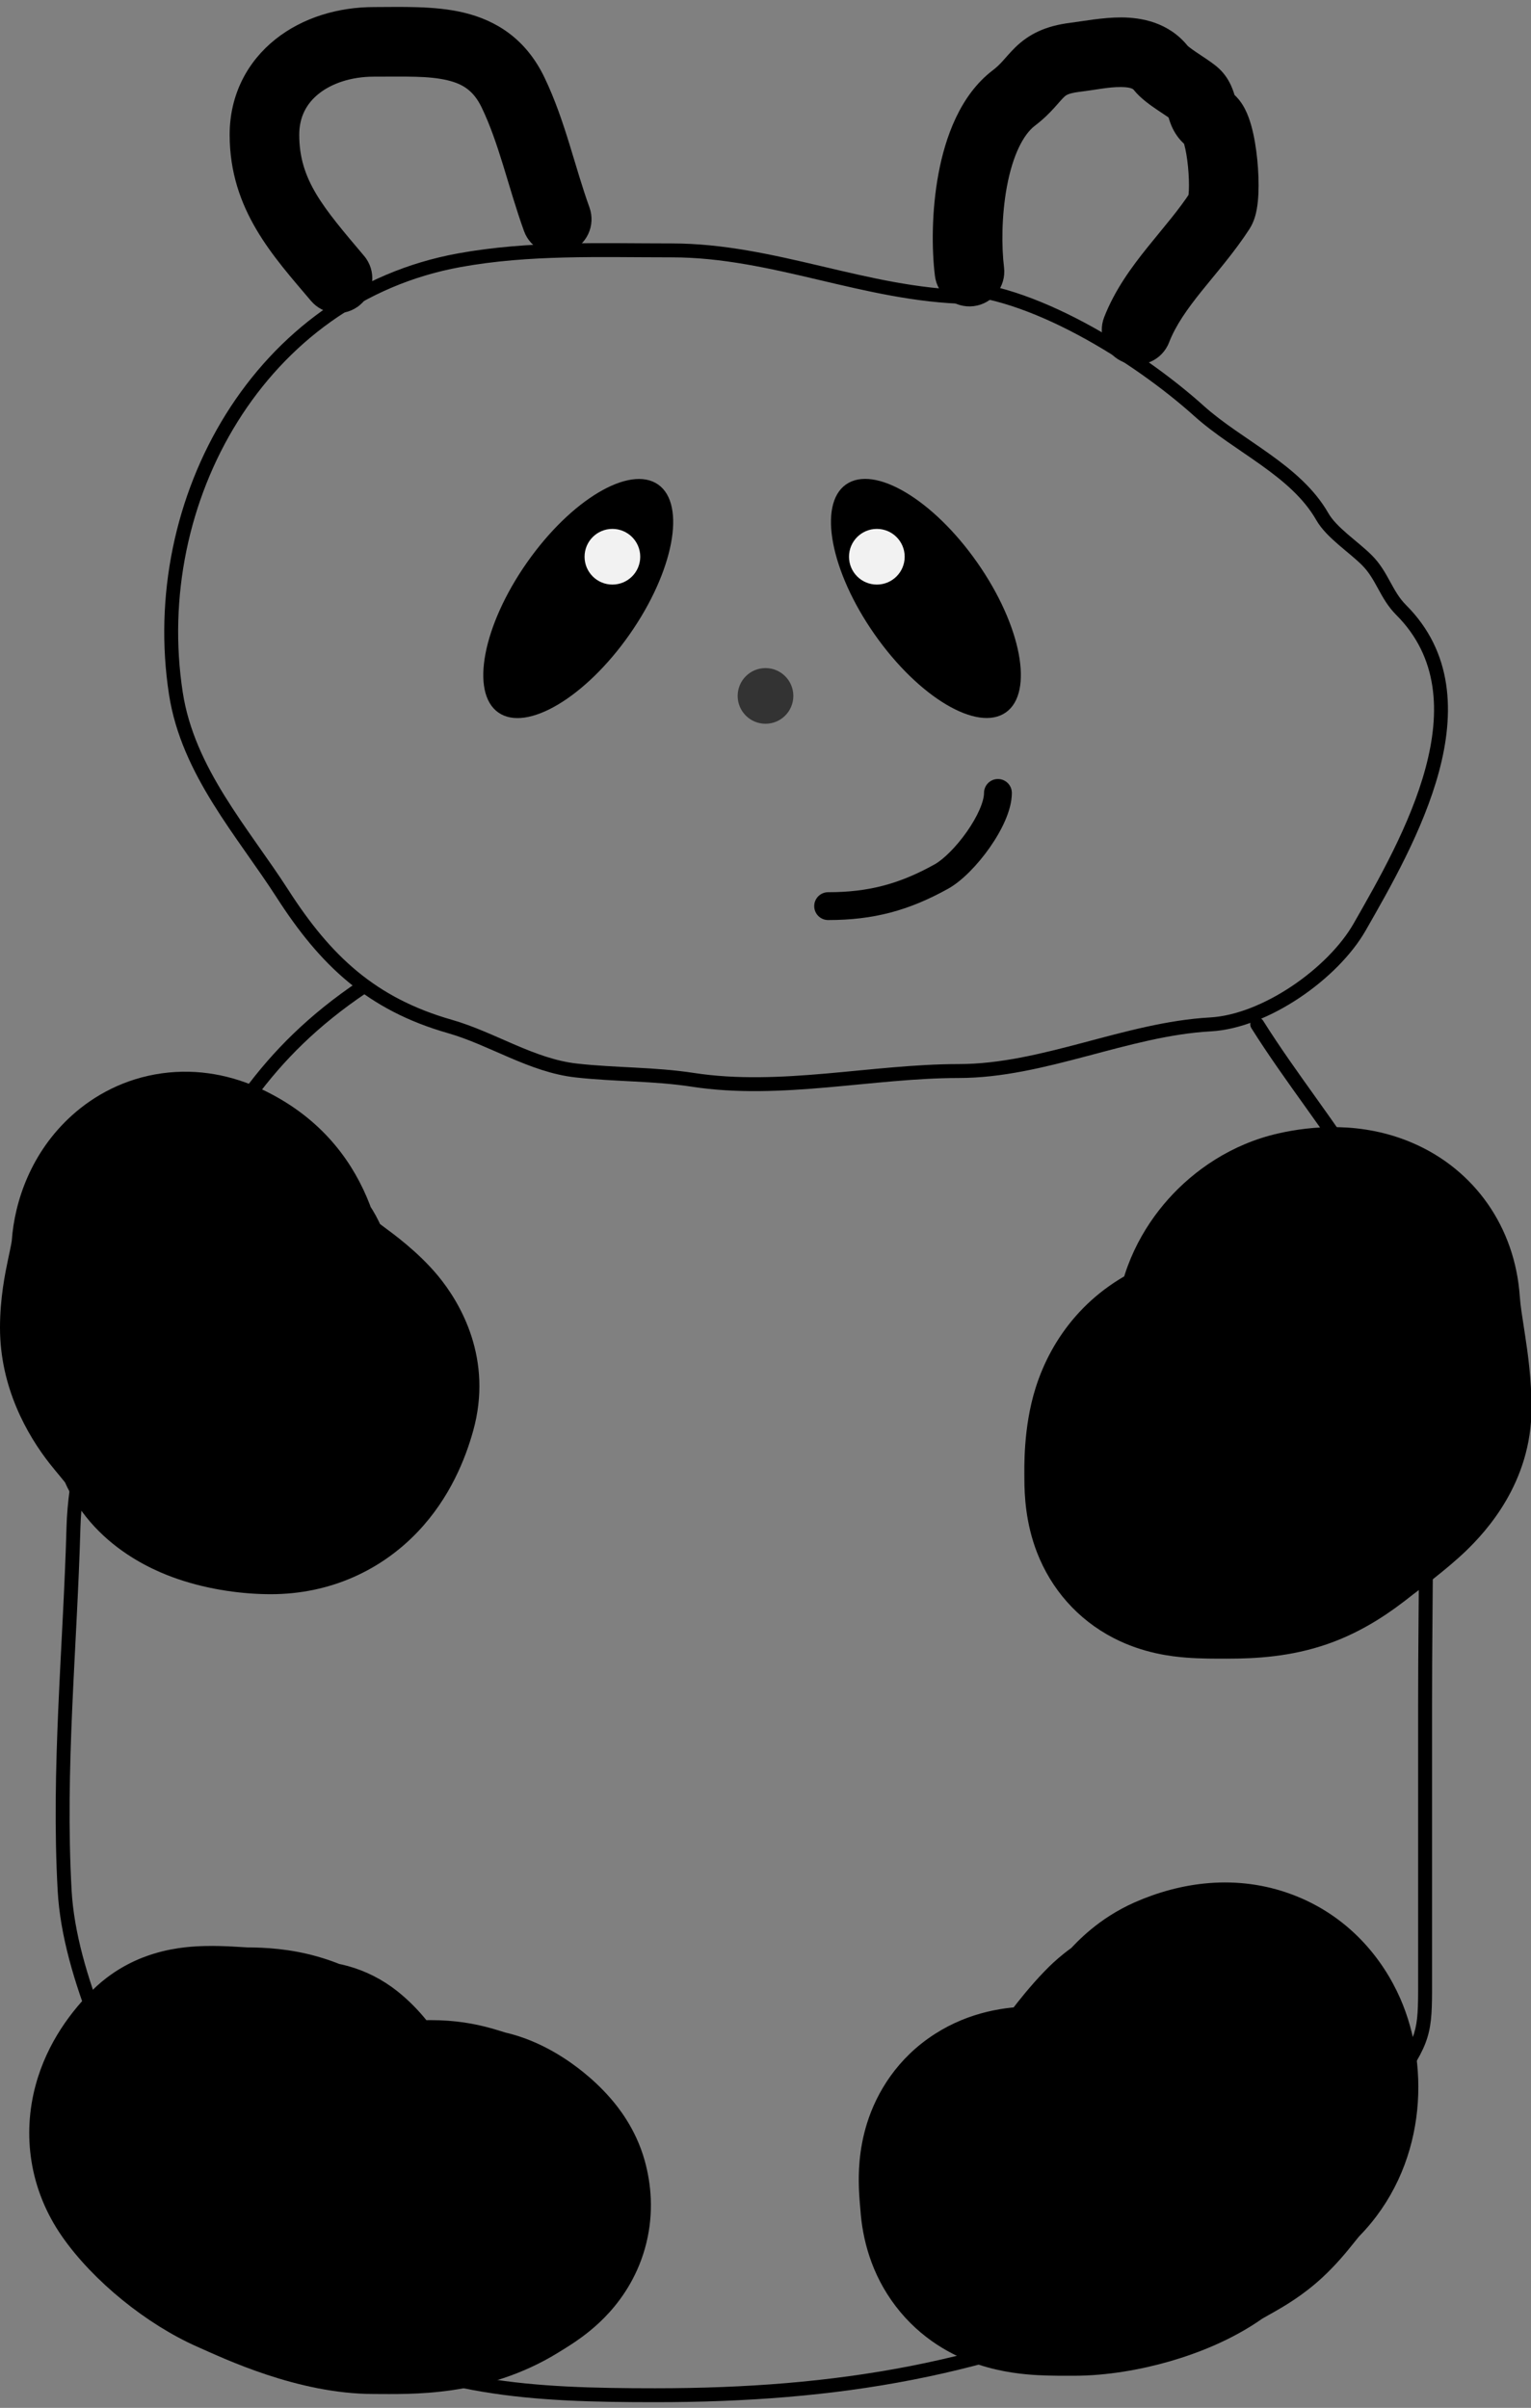 <svg width="110" height="173" viewBox="0 0 110 173" version="1.1" xmlns="http://www.w3.org/2000/svg" xmlns:xlink="http://www.w3.org/1999/xlink">
<rect x="0" y="0" width="110" height="173" fill="#808080" stroke="none"/>
<title>Group</title>
<desc>Created using Figma</desc>
<g id="Canvas" transform="translate(16484 2028)">
<g id="Group">
<g id="Vector 5">
<use xlink:href="#path0_stroke" transform="translate(-16471.7 -2010.03)"/>
</g>
<g id="Vector 6">
<use xlink:href="#path1_stroke" transform="translate(-16479.5 -1957.08)"/>
</g>
<g id="Vector 7">
<use xlink:href="#path2_stroke" transform="translate(-16473.4 -1954.4)"/>
</g>
<g id="Vector 8">
<use xlink:href="#path3_stroke" transform="translate(-16474 -1941)"/>
</g>
<g id="Vector 9">
<use xlink:href="#path4_stroke" transform="translate(-16400.4 -1937.02)"/>
</g>
<g id="Vector 10">
<use xlink:href="#path5_stroke" transform="translate(-16471.9 -1878.19)"/>
</g>
<g id="Vector 11">
<use xlink:href="#path6_stroke" transform="translate(-16412.3 -1882.75)"/>
</g>
<g id="Vector 12">
<use xlink:href="#path7_stroke" transform="translate(-16465 -2025)"/>
</g>
<g id="Vector 13">
<use xlink:href="#path8_stroke" transform="matrix(0.993 -0.122 0.122 0.993 -16416.1 -2022.77)"/>
</g>
<g id="Ellipse">
<use xlink:href="#path9_fill" transform="matrix(0.819 0.574 -0.574 0.819 -16440.4 -1995.77)"/>
</g>
<g id="Ellipse">
<use xlink:href="#path9_fill" transform="matrix(0.819 -0.574 0.574 0.819 -16426.9 -1990.61)"/>
</g>
<g id="Ellipse 2">
<use xlink:href="#path10_fill" transform="translate(-16423 -1990)" fill="#F2F2F2"/>
</g>
<g id="Ellipse 2.1">
<use xlink:href="#path10_fill" transform="translate(-16442 -1990)" fill="#F2F2F2"/>
</g>
<g id="Ellipse 2.2">
<use xlink:href="#path10_fill" transform="translate(-16431 -1980)" fill="#333333"/>
</g>
<g id="Vector 5">
<use xlink:href="#path11_stroke" transform="translate(-16424.5 -1971.03)"/>
</g>
</g>
</g>
<defs>
<path id="path0_stroke" d="M 57.239 3.87C 57.515 3.876 57.743 3.656 57.749 3.38C 57.754 3.104 57.535 2.876 57.259 2.87L 57.239 3.87ZM 20.697 0.728L 20.607 0.236L 20.697 0.728ZM 0.336 31.846L 0.83 31.769L 0.336 31.846ZM 8.004 46.251L 7.583 46.521L 8.004 46.251ZM 20.026 55.779L 20.164 55.299L 20.026 55.779ZM 29.109 58.943L 29.053 59.44L 29.109 58.943ZM 37.484 59.613L 37.408 60.108L 37.484 59.613ZM 74.669 55.631L 74.641 55.131L 74.669 55.631ZM 85.389 48.633L 85.823 48.881L 85.389 48.633ZM 82.709 19.153L 83.143 18.905L 82.709 19.153ZM 73.85 11.559L 74.185 11.188L 73.85 11.559ZM 55.909 2.2C 55.633 2.2 55.409 2.424 55.409 2.7C 55.409 2.976 55.633 3.2 55.909 3.2L 55.909 2.2ZM 57.259 2.87C 53.639 2.798 50.204 1.975 46.71 1.153C 43.231 0.336 39.695 -0.48 35.958 -0.48L 35.958 0.52C 39.562 0.52 42.99 1.306 46.481 2.127C 49.955 2.944 53.495 3.795 57.239 3.87L 57.259 2.87ZM 35.958 -0.48C 30.831 -0.48 25.698 -0.69 20.607 0.236L 20.786 1.219C 25.763 0.315 30.772 0.52 35.958 0.52L 35.958 -0.48ZM 20.607 0.236C 5.973 2.896 -2.324 17.843 -0.158 31.922L 0.83 31.769C -1.272 18.109 6.794 3.764 20.786 1.219L 20.607 0.236ZM -0.158 31.922C 0.288 34.826 1.529 37.381 2.997 39.751C 3.731 40.936 4.526 42.081 5.312 43.201C 6.1 44.325 6.875 45.42 7.583 46.521L 8.424 45.98C 7.703 44.858 6.913 43.743 6.13 42.627C 5.345 41.507 4.564 40.383 3.847 39.225C 2.412 36.909 1.248 34.485 0.83 31.769L -0.158 31.922ZM 7.583 46.521C 10.716 51.395 14.101 54.606 19.889 56.26L 20.164 55.299C 14.675 53.73 11.468 50.715 8.424 45.98L 7.583 46.521ZM 19.889 56.26C 21.365 56.682 22.787 57.363 24.304 58.012C 25.801 58.653 27.37 59.253 29.053 59.44L 29.164 58.446C 27.637 58.277 26.182 57.728 24.698 57.093C 23.235 56.466 21.72 55.743 20.164 55.299L 19.889 56.26ZM 29.053 59.44C 30.494 59.6 31.902 59.66 33.281 59.734C 34.666 59.808 36.027 59.895 37.408 60.108L 37.56 59.119C 36.126 58.899 34.722 58.809 33.334 58.735C 31.94 58.661 30.568 58.602 29.164 58.446L 29.053 59.44ZM 37.408 60.108C 40.623 60.602 43.896 60.439 47.113 60.159C 50.349 59.877 53.506 59.481 56.579 59.481L 56.579 58.481C 53.448 58.481 50.21 58.886 47.026 59.163C 43.824 59.442 40.651 59.595 37.56 59.119L 37.408 60.108ZM 56.579 59.481C 59.699 59.481 62.769 58.709 65.769 57.915C 68.791 57.115 71.736 56.294 74.697 56.13L 74.641 55.131C 71.557 55.303 68.502 56.157 65.513 56.948C 62.503 57.745 59.551 58.481 56.579 58.481L 56.579 59.481ZM 74.697 56.13C 76.78 56.014 79.067 55.055 81.061 53.723C 83.056 52.389 84.817 50.641 85.823 48.881L 84.955 48.385C 84.045 49.977 82.408 51.62 80.505 52.892C 78.599 54.165 76.484 55.029 74.641 55.131L 74.697 56.13ZM 85.823 48.881C 87.573 45.819 89.959 41.674 91.087 37.477C 92.218 33.271 92.114 28.892 88.72 25.499L 88.013 26.206C 91.045 29.238 91.208 33.176 90.121 37.218C 89.032 41.268 86.718 45.3 84.955 48.385L 85.823 48.881ZM 88.72 25.499C 88.232 25.011 87.927 24.458 87.584 23.833C 87.249 23.221 86.877 22.539 86.264 21.926L 85.557 22.633C 86.055 23.131 86.366 23.69 86.707 24.314C 87.042 24.924 87.409 25.602 88.013 26.206L 88.72 25.499ZM 86.264 21.926C 85.761 21.423 85.084 20.894 84.519 20.405C 83.924 19.891 83.426 19.4 83.143 18.905L 82.275 19.401C 82.65 20.057 83.266 20.643 83.864 21.161C 84.491 21.704 85.086 22.162 85.557 22.633L 86.264 21.926ZM 83.143 18.905C 82.127 17.126 80.543 15.812 78.91 14.643C 77.245 13.451 75.57 12.434 74.185 11.188L 73.516 11.931C 74.955 13.226 76.749 14.326 78.328 15.456C 79.938 16.608 81.371 17.819 82.275 19.401L 83.143 18.905ZM 74.185 11.188C 71.951 9.177 68.858 6.939 65.6 5.2C 62.353 3.468 58.883 2.2 55.909 2.2L 55.909 3.2C 58.637 3.2 61.933 4.378 65.129 6.083C 68.313 7.782 71.34 9.973 73.516 11.931L 74.185 11.188Z"/>
<path id="path1_stroke" d="M 21.826 0.415C 22.056 0.26 22.116 -0.05 21.962 -0.279C 21.808 -0.508 21.497 -0.569 21.268 -0.415L 21.826 0.415ZM 0.777 38.86L 0.277 38.846L 0.777 38.86ZM 0.144 64.916L -0.355 64.944L 0.144 64.916ZM 6.36 83.974C 6.483 84.221 6.784 84.321 7.031 84.198C 7.278 84.074 7.378 83.774 7.254 83.527L 6.36 83.974ZM 21.268 -0.415C 14.095 4.416 11.032 9.862 7.365 17.197L 8.259 17.644C 11.912 10.339 14.879 5.094 21.826 0.415L 21.268 -0.415ZM 7.365 17.197C 4.178 23.57 0.481 31.52 0.277 38.846L 1.277 38.874C 1.473 31.802 5.06 24.043 8.259 17.644L 7.365 17.197ZM 0.277 38.846C 0.039 47.424 -0.843 56.16 -0.355 64.944L 0.644 64.888C 0.158 56.156 1.036 47.553 1.277 38.874L 0.277 38.846ZM -0.355 64.944C -0.179 68.115 0.836 71.535 2.13 74.817C 3.425 78.102 5.015 81.283 6.36 83.974L 7.254 83.527C 5.906 80.831 4.337 77.688 3.06 74.45C 1.782 71.208 0.811 67.904 0.644 64.888L -0.355 64.944Z"/>
<path id="path2_stroke" d="M 80.154 -0.266C 80.007 -0.5 79.698 -0.57 79.465 -0.423C 79.231 -0.277 79.16 0.032 79.307 0.266L 80.154 -0.266ZM 91.79 24.12L 92.29 24.107L 91.79 24.12ZM 89.781 75.71L 90.19 75.997L 89.781 75.71ZM 80.549 86.281L 80.896 86.641L 80.549 86.281ZM 77.72 89.371L 78.177 89.574L 77.72 89.371ZM 72.36 91.121L 72.574 91.573L 72.36 91.121ZM 12.73 93.652L 12.984 93.221L 12.73 93.652ZM 4.69 85.909L 4.456 86.351L 4.69 85.909ZM 0.447 80.847C 0.324 80.6 0.023 80.5 -0.224 80.623C -0.471 80.747 -0.571 81.047 -0.447 81.294L 0.447 80.847ZM 79.307 0.266C 80.517 2.193 81.864 4.07 83.198 5.937C 84.535 7.81 85.859 9.674 87.04 11.595C 89.401 15.435 91.168 19.466 91.291 24.133L 92.29 24.107C 92.161 19.191 90.298 14.984 87.892 11.072C 86.69 9.117 85.347 7.226 84.012 5.356C 82.674 3.482 81.345 1.631 80.154 -0.266L 79.307 0.266ZM 91.291 24.133C 91.507 32.375 91.29 40.639 91.29 48.91L 92.29 48.91C 92.29 40.676 92.508 32.364 92.29 24.107L 91.291 24.133ZM 91.29 48.91C 91.29 48.923 91.29 48.935 91.29 48.948C 91.29 48.961 91.29 48.973 91.29 48.986C 91.29 48.998 91.29 49.011 91.29 49.023C 91.29 49.036 91.29 49.048 91.29 49.061C 91.29 49.073 91.29 49.086 91.29 49.099C 91.29 49.111 91.29 49.124 91.29 49.136C 91.29 49.149 91.29 49.161 91.29 49.174C 91.29 49.186 91.29 49.199 91.29 49.212C 91.29 49.224 91.29 49.237 91.29 49.249C 91.29 49.262 91.29 49.274 91.29 49.287C 91.29 49.299 91.29 49.312 91.29 49.325C 91.29 49.337 91.29 49.35 91.29 49.362C 91.29 49.375 91.29 49.387 91.29 49.4C 91.29 49.412 91.29 49.425 91.29 49.438C 91.29 49.45 91.29 49.463 91.29 49.475C 91.29 49.488 91.29 49.5 91.29 49.513C 91.29 49.525 91.29 49.538 91.29 49.55C 91.29 49.563 91.29 49.576 91.29 49.588C 91.29 49.601 91.29 49.613 91.29 49.626C 91.29 49.638 91.29 49.651 91.29 49.663C 91.29 49.676 91.29 49.688 91.29 49.701C 91.29 49.714 91.29 49.726 91.29 49.739C 91.29 49.751 91.29 49.764 91.29 49.776C 91.29 49.789 91.29 49.801 91.29 49.814C 91.29 49.827 91.29 49.839 91.29 49.852C 91.29 49.864 91.29 49.877 91.29 49.889C 91.29 49.902 91.29 49.914 91.29 49.927C 91.29 49.94 91.29 49.952 91.29 49.965C 91.29 49.977 91.29 49.99 91.29 50.002C 91.29 50.015 91.29 50.028 91.29 50.04C 91.29 50.053 91.29 50.065 91.29 50.078C 91.29 50.09 91.29 50.103 91.29 50.115C 91.29 50.128 91.29 50.14 91.29 50.153C 91.29 50.166 91.29 50.178 91.29 50.191C 91.29 50.203 91.29 50.216 91.29 50.228C 91.29 50.241 91.29 50.253 91.29 50.266C 91.29 50.279 91.29 50.291 91.29 50.304C 91.29 50.316 91.29 50.329 91.29 50.341C 91.29 50.354 91.29 50.366 91.29 50.379C 91.29 50.392 91.29 50.404 91.29 50.417C 91.29 50.429 91.29 50.442 91.29 50.454C 91.29 50.467 91.29 50.479 91.29 50.492C 91.29 50.505 91.29 50.517 91.29 50.53C 91.29 50.542 91.29 50.555 91.29 50.567C 91.29 50.58 91.29 50.592 91.29 50.605C 91.29 50.617 91.29 50.63 91.29 50.642C 91.29 50.655 91.29 50.668 91.29 50.68C 91.29 50.693 91.29 50.705 91.29 50.718C 91.29 50.73 91.29 50.743 91.29 50.755C 91.29 50.768 91.29 50.781 91.29 50.793C 91.29 50.806 91.29 50.818 91.29 50.831C 91.29 50.843 91.29 50.856 91.29 50.868C 91.29 50.881 91.29 50.894 91.29 50.906C 91.29 50.919 91.29 50.931 91.29 50.944C 91.29 50.956 91.29 50.969 91.29 50.981C 91.29 50.994 91.29 51.007 91.29 51.019C 91.29 51.032 91.29 51.044 91.29 51.057C 91.29 51.069 91.29 51.082 91.29 51.094C 91.29 51.107 91.29 51.12 91.29 51.132C 91.29 51.145 91.29 51.157 91.29 51.17C 91.29 51.182 91.29 51.195 91.29 51.207C 91.29 51.22 91.29 51.233 91.29 51.245C 91.29 51.258 91.29 51.27 91.29 51.283C 91.29 51.295 91.29 51.308 91.29 51.32C 91.29 51.333 91.29 51.346 91.29 51.358C 91.29 51.371 91.29 51.383 91.29 51.396C 91.29 51.408 91.29 51.421 91.29 51.433C 91.29 51.446 91.29 51.459 91.29 51.471C 91.29 51.484 91.29 51.496 91.29 51.509C 91.29 51.521 91.29 51.534 91.29 51.546C 91.29 51.559 91.29 51.572 91.29 51.584C 91.29 51.597 91.29 51.609 91.29 51.622C 91.29 51.634 91.29 51.647 91.29 51.659C 91.29 51.672 91.29 51.684 91.29 51.697C 91.29 51.709 91.29 51.722 91.29 51.735C 91.29 51.747 91.29 51.76 91.29 51.772C 91.29 51.785 91.29 51.797 91.29 51.81C 91.29 51.822 91.29 51.835 91.29 51.848C 91.29 51.86 91.29 51.873 91.29 51.885C 91.29 51.898 91.29 51.91 91.29 51.923C 91.29 51.935 91.29 51.948 91.29 51.961C 91.29 51.973 91.29 51.986 91.29 51.998C 91.29 52.011 91.29 52.023 91.29 52.036C 91.29 52.048 91.29 52.061 91.29 52.074C 91.29 52.086 91.29 52.099 91.29 52.111C 91.29 52.124 91.29 52.136 91.29 52.149C 91.29 52.161 91.29 52.174 91.29 52.187C 91.29 52.199 91.29 52.212 91.29 52.224C 91.29 52.237 91.29 52.249 91.29 52.262C 91.29 52.274 91.29 52.287 91.29 52.3C 91.29 52.312 91.29 52.325 91.29 52.337C 91.29 52.35 91.29 52.362 91.29 52.375C 91.29 52.387 91.29 52.4 91.29 52.413C 91.29 52.425 91.29 52.438 91.29 52.45C 91.29 52.463 91.29 52.475 91.29 52.488C 91.29 52.5 91.29 52.513 91.29 52.526C 91.29 52.538 91.29 52.551 91.29 52.563C 91.29 52.576 91.29 52.588 91.29 52.601C 91.29 52.613 91.29 52.626 91.29 52.639C 91.29 52.651 91.29 52.664 91.29 52.676C 91.29 52.689 91.29 52.701 91.29 52.714C 91.29 52.726 91.29 52.739 91.29 52.751C 91.29 52.764 91.29 52.776 91.29 52.789C 91.29 52.802 91.29 52.814 91.29 52.827C 91.29 52.839 91.29 52.852 91.29 52.864C 91.29 52.877 91.29 52.889 91.29 52.902C 91.29 52.915 91.29 52.927 91.29 52.94C 91.29 52.952 91.29 52.965 91.29 52.977C 91.29 52.99 91.29 53.002 91.29 53.015C 91.29 53.028 91.29 53.04 91.29 53.053C 91.29 53.065 91.29 53.078 91.29 53.09C 91.29 53.103 91.29 53.115 91.29 53.128C 91.29 53.141 91.29 53.153 91.29 53.166C 91.29 53.178 91.29 53.191 91.29 53.203C 91.29 53.216 91.29 53.228 91.29 53.241C 91.29 53.254 91.29 53.266 91.29 53.279C 91.29 53.291 91.29 53.304 91.29 53.316C 91.29 53.329 91.29 53.341 91.29 53.354C 91.29 53.367 91.29 53.379 91.29 53.392C 91.29 53.404 91.29 53.417 91.29 53.429C 91.29 53.442 91.29 53.454 91.29 53.467C 91.29 53.48 91.29 53.492 91.29 53.505C 91.29 53.517 91.29 53.53 91.29 53.542C 91.29 53.555 91.29 53.567 91.29 53.58C 91.29 53.593 91.29 53.605 91.29 53.618C 91.29 53.63 91.29 53.643 91.29 53.655C 91.29 53.668 91.29 53.68 91.29 53.693C 91.29 53.705 91.29 53.718 91.29 53.73C 91.29 53.743 91.29 53.756 91.29 53.768C 91.29 53.781 91.29 53.793 91.29 53.806C 91.29 53.818 91.29 53.831 91.29 53.843C 91.29 53.856 91.29 53.869 91.29 53.881C 91.29 53.894 91.29 53.906 91.29 53.919C 91.29 53.931 91.29 53.944 91.29 53.956C 91.29 53.969 91.29 53.982 91.29 53.994C 91.29 54.007 91.29 54.019 91.29 54.032C 91.29 54.044 91.29 54.057 91.29 54.069C 91.29 54.082 91.29 54.095 91.29 54.107C 91.29 54.12 91.29 54.132 91.29 54.145C 91.29 54.157 91.29 54.17 91.29 54.182C 91.29 54.195 91.29 54.208 91.29 54.22C 91.29 54.233 91.29 54.245 91.29 54.258C 91.29 54.27 91.29 54.283 91.29 54.295C 91.29 54.308 91.29 54.321 91.29 54.333C 91.29 54.346 91.29 54.358 91.29 54.371C 91.29 54.383 91.29 54.396 91.29 54.408C 91.29 54.421 91.29 54.434 91.29 54.446C 91.29 54.459 91.29 54.471 91.29 54.484C 91.29 54.496 91.29 54.509 91.29 54.521C 91.29 54.534 91.29 54.547 91.29 54.559C 91.29 54.572 91.29 54.584 91.29 54.597C 91.29 54.609 91.29 54.622 91.29 54.634C 91.29 54.647 91.29 54.66 91.29 54.672C 91.29 54.685 91.29 54.697 91.29 54.71C 91.29 54.722 91.29 54.735 91.29 54.747C 91.29 54.76 91.29 54.772 91.29 54.785C 91.29 54.797 91.29 54.81 91.29 54.823C 91.29 54.835 91.29 54.848 91.29 54.86C 91.29 54.873 91.29 54.885 91.29 54.898C 91.29 54.91 91.29 54.923 91.29 54.936C 91.29 54.948 91.29 54.961 91.29 54.973C 91.29 54.986 91.29 54.998 91.29 55.011C 91.29 55.023 91.29 55.036 91.29 55.049C 91.29 55.061 91.29 55.074 91.29 55.086C 91.29 55.099 91.29 55.111 91.29 55.124C 91.29 55.136 91.29 55.149 91.29 55.162C 91.29 55.174 91.29 55.187 91.29 55.199C 91.29 55.212 91.29 55.224 91.29 55.237C 91.29 55.249 91.29 55.262 91.29 55.275C 91.29 55.287 91.29 55.3 91.29 55.312C 91.29 55.325 91.29 55.337 91.29 55.35C 91.29 55.362 91.29 55.375 91.29 55.388C 91.29 55.4 91.29 55.413 91.29 55.425C 91.29 55.438 91.29 55.45 91.29 55.463C 91.29 55.475 91.29 55.488 91.29 55.501C 91.29 55.513 91.29 55.526 91.29 55.538C 91.29 55.551 91.29 55.563 91.29 55.576C 91.29 55.588 91.29 55.601 91.29 55.614C 91.29 55.626 91.29 55.639 91.29 55.651C 91.29 55.664 91.29 55.676 91.29 55.689C 91.29 55.701 91.29 55.714 91.29 55.727C 91.29 55.739 91.29 55.752 91.29 55.764C 91.29 55.777 91.29 55.789 91.29 55.802C 91.29 55.814 91.29 55.827 91.29 55.839C 91.29 55.852 91.29 55.864 91.29 55.877C 91.29 55.89 91.29 55.902 91.29 55.915C 91.29 55.927 91.29 55.94 91.29 55.952C 91.29 55.965 91.29 55.977 91.29 55.99C 91.29 56.003 91.29 56.015 91.29 56.028C 91.29 56.04 91.29 56.053 91.29 56.065C 91.29 56.078 91.29 56.09 91.29 56.103C 91.29 56.116 91.29 56.128 91.29 56.141C 91.29 56.153 91.29 56.166 91.29 56.178C 91.29 56.191 91.29 56.203 91.29 56.216C 91.29 56.229 91.29 56.241 91.29 56.254C 91.29 56.266 91.29 56.279 91.29 56.291C 91.29 56.304 91.29 56.316 91.29 56.329C 91.29 56.342 91.29 56.354 91.29 56.367C 91.29 56.379 91.29 56.392 91.29 56.404C 91.29 56.417 91.29 56.429 91.29 56.442C 91.29 56.455 91.29 56.467 91.29 56.48C 91.29 56.492 91.29 56.505 91.29 56.517C 91.29 56.53 91.29 56.542 91.29 56.555C 91.29 56.568 91.29 56.58 91.29 56.593C 91.29 56.605 91.29 56.618 91.29 56.63C 91.29 56.643 91.29 56.655 91.29 56.668C 91.29 56.681 91.29 56.693 91.29 56.706C 91.29 56.718 91.29 56.731 91.29 56.743C 91.29 56.756 91.29 56.768 91.29 56.781C 91.29 56.794 91.29 56.806 91.29 56.819C 91.29 56.831 91.29 56.844 91.29 56.856C 91.29 56.869 91.29 56.881 91.29 56.894C 91.29 56.906 91.29 56.919 91.29 56.931C 91.29 56.944 91.29 56.957 91.29 56.969C 91.29 56.982 91.29 56.994 91.29 57.007C 91.29 57.019 91.29 57.032 91.29 57.044C 91.29 57.057 91.29 57.07 91.29 57.082C 91.29 57.095 91.29 57.107 91.29 57.12C 91.29 57.132 91.29 57.145 91.29 57.157C 91.29 57.17 91.29 57.183 91.29 57.195C 91.29 57.208 91.29 57.22 91.29 57.233C 91.29 57.245 91.29 57.258 91.29 57.27C 91.29 57.283 91.29 57.296 91.29 57.308C 91.29 57.321 91.29 57.333 91.29 57.346C 91.29 57.358 91.29 57.371 91.29 57.383C 91.29 57.396 91.29 57.408 91.29 57.421C 91.29 57.434 91.29 57.446 91.29 57.459C 91.29 57.471 91.29 57.484 91.29 57.496C 91.29 57.509 91.29 57.522 91.29 57.534C 91.29 57.547 91.29 57.559 91.29 57.572C 91.29 57.584 91.29 57.597 91.29 57.609C 91.29 57.622 91.29 57.635 91.29 57.647C 91.29 57.66 91.29 57.672 91.29 57.685C 91.29 57.697 91.29 57.71 91.29 57.722C 91.29 57.735 91.29 57.748 91.29 57.76C 91.29 57.773 91.29 57.785 91.29 57.798C 91.29 57.81 91.29 57.823 91.29 57.835C 91.29 57.848 91.29 57.86 91.29 57.873C 91.29 57.886 91.29 57.898 91.29 57.911C 91.29 57.923 91.29 57.936 91.29 57.948C 91.29 57.961 91.29 57.973 91.29 57.986C 91.29 57.998 91.29 58.011 91.29 58.024C 91.29 58.036 91.29 58.049 91.29 58.061C 91.29 58.074 91.29 58.086 91.29 58.099C 91.29 58.111 91.29 58.124 91.29 58.137C 91.29 58.149 91.29 58.162 91.29 58.174C 91.29 58.187 91.29 58.199 91.29 58.212C 91.29 58.224 91.29 58.237 91.29 58.25C 91.29 58.262 91.29 58.275 91.29 58.287C 91.29 58.3 91.29 58.312 91.29 58.325C 91.29 58.337 91.29 58.35 91.29 58.363C 91.29 58.375 91.29 58.388 91.29 58.4C 91.29 58.413 91.29 58.425 91.29 58.438C 91.29 58.45 91.29 58.463 91.29 58.475C 91.29 58.488 91.29 58.501 91.29 58.513C 91.29 58.526 91.29 58.538 91.29 58.551C 91.29 58.563 91.29 58.576 91.29 58.589C 91.29 58.601 91.29 58.614 91.29 58.626C 91.29 58.639 91.29 58.651 91.29 58.664C 91.29 58.676 91.29 58.689 91.29 58.702C 91.29 58.714 91.29 58.727 91.29 58.739C 91.29 58.752 91.29 58.764 91.29 58.777C 91.29 58.789 91.29 58.802 91.29 58.815C 91.29 58.827 91.29 58.84 91.29 58.852C 91.29 58.865 91.29 58.877 91.29 58.89C 91.29 58.902 91.29 58.915 91.29 58.927C 91.29 58.94 91.29 58.953 91.29 58.965C 91.29 58.978 91.29 58.99 91.29 59.003C 91.29 59.015 91.29 59.028 91.29 59.04C 91.29 59.053 91.29 59.066 91.29 59.078C 91.29 59.091 91.29 59.103 91.29 59.116C 91.29 59.128 91.29 59.141 91.29 59.153C 91.29 59.166 91.29 59.178 91.29 59.191C 91.29 59.204 91.29 59.216 91.29 59.229C 91.29 59.241 91.29 59.254 91.29 59.266C 91.29 59.279 91.29 59.291 91.29 59.304C 91.29 59.317 91.29 59.329 91.29 59.342C 91.29 59.354 91.29 59.367 91.29 59.379C 91.29 59.392 91.29 59.404 91.29 59.417C 91.29 59.43 91.29 59.442 91.29 59.455C 91.29 59.467 91.29 59.48 91.29 59.492C 91.29 59.505 91.29 59.517 91.29 59.53C 91.29 59.542 91.29 59.555 91.29 59.568C 91.29 59.58 91.29 59.593 91.29 59.605C 91.29 59.618 91.29 59.63 91.29 59.643C 91.29 59.656 91.29 59.668 91.29 59.681C 91.29 59.693 91.29 59.706 91.29 59.718C 91.29 59.731 91.29 59.743 91.29 59.756C 91.29 59.769 91.29 59.781 91.29 59.794C 91.29 59.806 91.29 59.819 91.29 59.831C 91.29 59.844 91.29 59.856 91.29 59.869C 91.29 59.882 91.29 59.894 91.29 59.907C 91.29 59.919 91.29 59.932 91.29 59.944C 91.29 59.957 91.29 59.969 91.29 59.982C 91.29 59.994 91.29 60.007 91.29 60.02C 91.29 60.032 91.29 60.045 91.29 60.057C 91.29 60.07 91.29 60.082 91.29 60.095C 91.29 60.107 91.29 60.12 91.29 60.133C 91.29 60.145 91.29 60.158 91.29 60.17C 91.29 60.183 91.29 60.195 91.29 60.208C 91.29 60.22 91.29 60.233 91.29 60.245C 91.29 60.258 91.29 60.271 91.29 60.283C 91.29 60.296 91.29 60.308 91.29 60.321C 91.29 60.333 91.29 60.346 91.29 60.358C 91.29 60.371 91.29 60.384 91.29 60.396C 91.29 60.409 91.29 60.421 91.29 60.434C 91.29 60.446 91.29 60.459 91.29 60.471C 91.29 60.484 91.29 60.496 91.29 60.509C 91.29 60.522 91.29 60.534 91.29 60.547C 91.29 60.559 91.29 60.572 91.29 60.584C 91.29 60.597 91.29 60.609 91.29 60.622C 91.29 60.635 91.29 60.647 91.29 60.66C 91.29 60.672 91.29 60.685 91.29 60.697C 91.29 60.71 91.29 60.722 91.29 60.735C 91.29 60.748 91.29 60.76 91.29 60.773C 91.29 60.785 91.29 60.798 91.29 60.81C 91.29 60.823 91.29 60.836 91.29 60.848C 91.29 60.861 91.29 60.873 91.29 60.886C 91.29 60.898 91.29 60.911 91.29 60.923C 91.29 60.936 91.29 60.949 91.29 60.961C 91.29 60.974 91.29 60.986 91.29 60.999C 91.29 61.011 91.29 61.024 91.29 61.036C 91.29 61.049 91.29 61.061 91.29 61.074C 91.29 61.087 91.29 61.099 91.29 61.112C 91.29 61.124 91.29 61.137 91.29 61.149C 91.29 61.162 91.29 61.174 91.29 61.187C 91.29 61.2 91.29 61.212 91.29 61.225C 91.29 61.237 91.29 61.25 91.29 61.262C 91.29 61.275 91.29 61.287 91.29 61.3C 91.29 61.312 91.29 61.325 91.29 61.338C 91.29 61.35 91.29 61.363 91.29 61.375C 91.29 61.388 91.29 61.4 91.29 61.413C 91.29 61.425 91.29 61.438 91.29 61.451C 91.29 61.463 91.29 61.476 91.29 61.488C 91.29 61.501 91.29 61.513 91.29 61.526C 91.29 61.538 91.29 61.551 91.29 61.563C 91.29 61.576 91.29 61.589 91.29 61.601C 91.29 61.614 91.29 61.626 91.29 61.639C 91.29 61.651 91.29 61.664 91.29 61.676C 91.29 61.689 91.29 61.702 91.29 61.714C 91.29 61.727 91.29 61.739 91.29 61.752C 91.29 61.764 91.29 61.777 91.29 61.789C 91.29 61.802 91.29 61.815 91.29 61.827C 91.29 61.84 91.29 61.852 91.29 61.865C 91.29 61.877 91.29 61.89 91.29 61.903C 91.29 61.915 91.29 61.928 91.29 61.94C 91.29 61.953 91.29 61.965 91.29 61.978C 91.29 61.99 91.29 62.003 91.29 62.015C 91.29 62.028 91.29 62.041 91.29 62.053C 91.29 62.066 91.29 62.078 91.29 62.091C 91.29 62.103 91.29 62.116 91.29 62.128C 91.29 62.141 91.29 62.154 91.29 62.166C 91.29 62.179 91.29 62.191 91.29 62.204C 91.29 62.216 91.29 62.229 91.29 62.241C 91.29 62.254 91.29 62.267 91.29 62.279C 91.29 62.292 91.29 62.304 91.29 62.317C 91.29 62.329 91.29 62.342 91.29 62.354C 91.29 62.367 91.29 62.38 91.29 62.392C 91.29 62.405 91.29 62.417 91.29 62.43C 91.29 62.442 91.29 62.455 91.29 62.467C 91.29 62.48 91.29 62.492 91.29 62.505C 91.29 62.518 91.29 62.53 91.29 62.543C 91.29 62.555 91.29 62.568 91.29 62.58C 91.29 62.593 91.29 62.605 91.29 62.618C 91.29 62.63 91.29 62.643 91.29 62.656C 91.29 62.668 91.29 62.681 91.29 62.693C 91.29 62.706 91.29 62.718 91.29 62.731C 91.29 62.743 91.29 62.756 91.29 62.769C 91.29 62.781 91.29 62.794 91.29 62.806C 91.29 62.819 91.29 62.831 91.29 62.844C 91.29 62.856 91.29 62.869 91.29 62.882C 91.29 62.894 91.29 62.907 91.29 62.919C 91.29 62.932 91.29 62.944 91.29 62.957C 91.29 62.969 91.29 62.982 91.29 62.995C 91.29 63.007 91.29 63.02 91.29 63.032C 91.29 63.045 91.29 63.057 91.29 63.07C 91.29 63.082 91.29 63.095 91.29 63.108C 91.29 63.12 91.29 63.133 91.29 63.145C 91.29 63.158 91.29 63.17 91.29 63.183C 91.29 63.195 91.29 63.208 91.29 63.221C 91.29 63.233 91.29 63.246 91.29 63.258C 91.29 63.271 91.29 63.283 91.29 63.296C 91.29 63.308 91.29 63.321 91.29 63.334C 91.29 63.346 91.29 63.359 91.29 63.371C 91.29 63.384 91.29 63.396 91.29 63.409C 91.29 63.421 91.29 63.434 91.29 63.447C 91.29 63.459 91.29 63.472 91.29 63.484C 91.29 63.497 91.29 63.509 91.29 63.522C 91.29 63.534 91.29 63.547 91.29 63.559C 91.29 63.572 91.29 63.585 91.29 63.597C 91.29 63.61 91.29 63.622 91.29 63.635C 91.29 63.647 91.29 63.66 91.29 63.672C 91.29 63.685 91.29 63.697 91.29 63.71C 91.29 63.723 91.29 63.735 91.29 63.748C 91.29 63.76 91.29 63.773 91.29 63.785C 91.29 63.798 91.29 63.81 91.29 63.823C 91.29 63.836 91.29 63.848 91.29 63.861C 91.29 63.873 91.29 63.886 91.29 63.898C 91.29 63.911 91.29 63.923 91.29 63.936C 91.29 63.949 91.29 63.961 91.29 63.974C 91.29 63.986 91.29 63.999 91.29 64.011C 91.29 64.024 91.29 64.037 91.29 64.049C 91.29 64.062 91.29 64.074 91.29 64.087C 91.29 64.099 91.29 64.112 91.29 64.124C 91.29 64.137 91.29 64.149 91.29 64.162C 91.29 64.174 91.29 64.187 91.29 64.2C 91.29 64.212 91.29 64.225 91.29 64.237C 91.29 64.25 91.29 64.262 91.29 64.275C 91.29 64.287 91.29 64.3 91.29 64.313C 91.29 64.325 91.29 64.338 91.29 64.35C 91.29 64.363 91.29 64.375 91.29 64.388C 91.29 64.4 91.29 64.413 91.29 64.426C 91.29 64.438 91.29 64.451 91.29 64.463C 91.29 64.476 91.29 64.488 91.29 64.501C 91.29 64.513 91.29 64.526 91.29 64.539C 91.29 64.551 91.29 64.564 91.29 64.576C 91.29 64.589 91.29 64.601 91.29 64.614C 91.29 64.626 91.29 64.639 91.29 64.652C 91.29 64.664 91.29 64.677 91.29 64.689C 91.29 64.702 91.29 64.714 91.29 64.727C 91.29 64.739 91.29 64.752 91.29 64.764C 91.29 64.777 91.29 64.79 91.29 64.802C 91.29 64.815 91.29 64.827 91.29 64.84C 91.29 64.852 91.29 64.865 91.29 64.877C 91.29 64.89 91.29 64.903 91.29 64.915C 91.29 64.928 91.29 64.94 91.29 64.953C 91.29 64.965 91.29 64.978 91.29 64.99C 91.29 65.003 91.29 65.016 91.29 65.028C 91.29 65.041 91.29 65.053 91.29 65.066C 91.29 65.078 91.29 65.091 91.29 65.103C 91.29 65.116 91.29 65.129 91.29 65.141C 91.29 65.154 91.29 65.166 91.29 65.179C 91.29 65.191 91.29 65.204 91.29 65.216C 91.29 65.229 91.29 65.242 91.29 65.254C 91.29 65.267 91.29 65.279 91.29 65.292C 91.29 65.304 91.29 65.317 91.29 65.329C 91.29 65.342 91.29 65.355 91.29 65.367C 91.29 65.38 91.29 65.392 91.29 65.405C 91.29 65.417 91.29 65.43 91.29 65.442C 91.29 65.455 91.29 65.468 91.29 65.48C 91.29 65.493 91.29 65.505 91.29 65.518C 91.29 65.53 91.29 65.543 91.29 65.555C 91.29 65.568 91.29 65.581 91.29 65.593C 91.29 65.606 91.29 65.618 91.29 65.631C 91.29 65.643 91.29 65.656 91.29 65.668C 91.29 65.681 91.29 65.693 91.29 65.706C 91.29 65.719 91.29 65.731 91.29 65.744C 91.29 65.756 91.29 65.769 91.29 65.781C 91.29 65.794 91.29 65.806 91.29 65.819C 91.29 65.832 91.29 65.844 91.29 65.857C 91.29 65.869 91.29 65.882 91.29 65.894C 91.29 65.907 91.29 65.919 91.29 65.932C 91.29 65.945 91.29 65.957 91.29 65.97C 91.29 65.982 91.29 65.995 91.29 66.007C 91.29 66.02 91.29 66.032 91.29 66.045C 91.29 66.058 91.29 66.07 91.29 66.083C 91.29 66.095 91.29 66.108 91.29 66.12C 91.29 66.133 91.29 66.145 91.29 66.158C 91.29 66.17 91.29 66.183 91.29 66.196C 91.29 66.208 91.29 66.221 91.29 66.233C 91.29 66.246 91.29 66.258 91.29 66.271C 91.29 66.283 91.29 66.296 91.29 66.308C 91.29 66.321 91.29 66.334 91.29 66.346C 91.29 66.359 91.29 66.371 91.29 66.384C 91.29 66.396 91.29 66.409 91.29 66.421C 91.29 66.434 91.29 66.447 91.29 66.459C 91.29 66.472 91.29 66.484 91.29 66.497C 91.29 66.509 91.29 66.522 91.29 66.534C 91.29 66.547 91.29 66.56 91.29 66.572C 91.29 66.585 91.29 66.597 91.29 66.61C 91.29 66.622 91.29 66.635 91.29 66.647C 91.29 66.66 91.29 66.673 91.29 66.685C 91.29 66.698 91.29 66.71 91.29 66.723C 91.29 66.735 91.29 66.748 91.29 66.76C 91.29 66.773 91.29 66.785 91.29 66.798C 91.29 66.811 91.29 66.823 91.29 66.836C 91.29 66.848 91.29 66.861 91.29 66.873C 91.29 66.886 91.29 66.898 91.29 66.911C 91.29 66.924 91.29 66.936 91.29 66.949C 91.29 66.961 91.29 66.974 91.29 66.986C 91.29 66.999 91.29 67.011 91.29 67.024C 91.29 67.037 91.29 67.049 91.29 67.062C 91.29 67.074 91.29 67.087 91.29 67.099C 91.29 67.112 91.29 67.124 91.29 67.137C 91.29 67.15 91.29 67.162 91.29 67.175C 91.29 67.187 91.29 67.2 91.29 67.212C 91.29 67.225 91.29 67.237 91.29 67.25C 91.29 67.263 91.29 67.275 91.29 67.288C 91.29 67.3 91.29 67.313 91.29 67.325C 91.29 67.338 91.29 67.35 91.29 67.363C 91.29 67.376 91.29 67.388 91.29 67.401C 91.29 67.413 91.29 67.426 91.29 67.438C 91.29 67.451 91.29 67.463 91.29 67.476C 91.29 67.489 91.29 67.501 91.29 67.514C 91.29 67.526 91.29 67.539 91.29 67.551C 91.29 67.564 91.29 67.576 91.29 67.589C 91.29 67.602 91.29 67.614 91.29 67.627C 91.29 67.639 91.29 67.652 91.29 67.664C 91.29 67.677 91.29 67.689 91.29 67.702C 91.29 67.714 91.29 67.727 91.29 67.74C 91.29 67.752 91.29 67.765 91.29 67.777C 91.29 67.79 91.29 67.802 91.29 67.815C 91.29 67.827 91.29 67.84 91.29 67.853C 91.29 67.865 91.29 67.878 91.29 67.89C 91.29 67.903 91.29 67.915 91.29 67.928C 91.29 67.94 91.29 67.953 91.29 67.966C 91.29 67.978 91.29 67.991 91.29 68.003C 91.29 68.016 91.29 68.028 91.29 68.041C 91.29 68.053 91.29 68.066 91.29 68.079C 91.29 68.091 91.29 68.104 91.29 68.116C 91.29 68.129 91.29 68.141 91.29 68.154C 91.29 68.166 91.29 68.179 91.29 68.192L 92.29 68.192C 92.29 68.179 92.29 68.166 92.29 68.154C 92.29 68.141 92.29 68.129 92.29 68.116C 92.29 68.104 92.29 68.091 92.29 68.079C 92.29 68.066 92.29 68.053 92.29 68.041C 92.29 68.028 92.29 68.016 92.29 68.003C 92.29 67.991 92.29 67.978 92.29 67.966C 92.29 67.953 92.29 67.94 92.29 67.928C 92.29 67.915 92.29 67.903 92.29 67.89C 92.29 67.878 92.29 67.865 92.29 67.853C 92.29 67.84 92.29 67.827 92.29 67.815C 92.29 67.802 92.29 67.79 92.29 67.777C 92.29 67.765 92.29 67.752 92.29 67.74C 92.29 67.727 92.29 67.714 92.29 67.702C 92.29 67.689 92.29 67.677 92.29 67.664C 92.29 67.652 92.29 67.639 92.29 67.627C 92.29 67.614 92.29 67.602 92.29 67.589C 92.29 67.576 92.29 67.564 92.29 67.551C 92.29 67.539 92.29 67.526 92.29 67.514C 92.29 67.501 92.29 67.489 92.29 67.476C 92.29 67.463 92.29 67.451 92.29 67.438C 92.29 67.426 92.29 67.413 92.29 67.401C 92.29 67.388 92.29 67.376 92.29 67.363C 92.29 67.35 92.29 67.338 92.29 67.325C 92.29 67.313 92.29 67.3 92.29 67.288C 92.29 67.275 92.29 67.263 92.29 67.25C 92.29 67.237 92.29 67.225 92.29 67.212C 92.29 67.2 92.29 67.187 92.29 67.175C 92.29 67.162 92.29 67.15 92.29 67.137C 92.29 67.124 92.29 67.112 92.29 67.099C 92.29 67.087 92.29 67.074 92.29 67.062C 92.29 67.049 92.29 67.037 92.29 67.024C 92.29 67.011 92.29 66.999 92.29 66.986C 92.29 66.974 92.29 66.961 92.29 66.949C 92.29 66.936 92.29 66.924 92.29 66.911C 92.29 66.898 92.29 66.886 92.29 66.873C 92.29 66.861 92.29 66.848 92.29 66.836C 92.29 66.823 92.29 66.811 92.29 66.798C 92.29 66.785 92.29 66.773 92.29 66.76C 92.29 66.748 92.29 66.735 92.29 66.723C 92.29 66.71 92.29 66.698 92.29 66.685C 92.29 66.673 92.29 66.66 92.29 66.647C 92.29 66.635 92.29 66.622 92.29 66.61C 92.29 66.597 92.29 66.585 92.29 66.572C 92.29 66.56 92.29 66.547 92.29 66.534C 92.29 66.522 92.29 66.509 92.29 66.497C 92.29 66.484 92.29 66.472 92.29 66.459C 92.29 66.447 92.29 66.434 92.29 66.421C 92.29 66.409 92.29 66.396 92.29 66.384C 92.29 66.371 92.29 66.359 92.29 66.346C 92.29 66.334 92.29 66.321 92.29 66.308C 92.29 66.296 92.29 66.283 92.29 66.271C 92.29 66.258 92.29 66.246 92.29 66.233C 92.29 66.221 92.29 66.208 92.29 66.196C 92.29 66.183 92.29 66.17 92.29 66.158C 92.29 66.145 92.29 66.133 92.29 66.12C 92.29 66.108 92.29 66.095 92.29 66.083C 92.29 66.07 92.29 66.058 92.29 66.045C 92.29 66.032 92.29 66.02 92.29 66.007C 92.29 65.995 92.29 65.982 92.29 65.97C 92.29 65.957 92.29 65.945 92.29 65.932C 92.29 65.919 92.29 65.907 92.29 65.894C 92.29 65.882 92.29 65.869 92.29 65.857C 92.29 65.844 92.29 65.832 92.29 65.819C 92.29 65.806 92.29 65.794 92.29 65.781C 92.29 65.769 92.29 65.756 92.29 65.744C 92.29 65.731 92.29 65.719 92.29 65.706C 92.29 65.693 92.29 65.681 92.29 65.668C 92.29 65.656 92.29 65.643 92.29 65.631C 92.29 65.618 92.29 65.606 92.29 65.593C 92.29 65.581 92.29 65.568 92.29 65.555C 92.29 65.543 92.29 65.53 92.29 65.518C 92.29 65.505 92.29 65.493 92.29 65.48C 92.29 65.468 92.29 65.455 92.29 65.442C 92.29 65.43 92.29 65.417 92.29 65.405C 92.29 65.392 92.29 65.38 92.29 65.367C 92.29 65.355 92.29 65.342 92.29 65.329C 92.29 65.317 92.29 65.304 92.29 65.292C 92.29 65.279 92.29 65.267 92.29 65.254C 92.29 65.242 92.29 65.229 92.29 65.216C 92.29 65.204 92.29 65.191 92.29 65.179C 92.29 65.166 92.29 65.154 92.29 65.141C 92.29 65.129 92.29 65.116 92.29 65.103C 92.29 65.091 92.29 65.078 92.29 65.066C 92.29 65.053 92.29 65.041 92.29 65.028C 92.29 65.016 92.29 65.003 92.29 64.99C 92.29 64.978 92.29 64.965 92.29 64.953C 92.29 64.94 92.29 64.928 92.29 64.915C 92.29 64.903 92.29 64.89 92.29 64.877C 92.29 64.865 92.29 64.852 92.29 64.84C 92.29 64.827 92.29 64.815 92.29 64.802C 92.29 64.79 92.29 64.777 92.29 64.764C 92.29 64.752 92.29 64.739 92.29 64.727C 92.29 64.714 92.29 64.702 92.29 64.689C 92.29 64.677 92.29 64.664 92.29 64.652C 92.29 64.639 92.29 64.626 92.29 64.614C 92.29 64.601 92.29 64.589 92.29 64.576C 92.29 64.564 92.29 64.551 92.29 64.539C 92.29 64.526 92.29 64.513 92.29 64.501C 92.29 64.488 92.29 64.476 92.29 64.463C 92.29 64.451 92.29 64.438 92.29 64.426C 92.29 64.413 92.29 64.4 92.29 64.388C 92.29 64.375 92.29 64.363 92.29 64.35C 92.29 64.338 92.29 64.325 92.29 64.313C 92.29 64.3 92.29 64.287 92.29 64.275C 92.29 64.262 92.29 64.25 92.29 64.237C 92.29 64.225 92.29 64.212 92.29 64.2C 92.29 64.187 92.29 64.174 92.29 64.162C 92.29 64.149 92.29 64.137 92.29 64.124C 92.29 64.112 92.29 64.099 92.29 64.087C 92.29 64.074 92.29 64.062 92.29 64.049C 92.29 64.037 92.29 64.024 92.29 64.011C 92.29 63.999 92.29 63.986 92.29 63.974C 92.29 63.961 92.29 63.949 92.29 63.936C 92.29 63.923 92.29 63.911 92.29 63.898C 92.29 63.886 92.29 63.873 92.29 63.861C 92.29 63.848 92.29 63.836 92.29 63.823C 92.29 63.81 92.29 63.798 92.29 63.785C 92.29 63.773 92.29 63.76 92.29 63.748C 92.29 63.735 92.29 63.723 92.29 63.71C 92.29 63.697 92.29 63.685 92.29 63.672C 92.29 63.66 92.29 63.647 92.29 63.635C 92.29 63.622 92.29 63.61 92.29 63.597C 92.29 63.585 92.29 63.572 92.29 63.559C 92.29 63.547 92.29 63.534 92.29 63.522C 92.29 63.509 92.29 63.497 92.29 63.484C 92.29 63.472 92.29 63.459 92.29 63.447C 92.29 63.434 92.29 63.421 92.29 63.409C 92.29 63.396 92.29 63.384 92.29 63.371C 92.29 63.359 92.29 63.346 92.29 63.334C 92.29 63.321 92.29 63.308 92.29 63.296C 92.29 63.283 92.29 63.271 92.29 63.258C 92.29 63.246 92.29 63.233 92.29 63.221C 92.29 63.208 92.29 63.195 92.29 63.183C 92.29 63.17 92.29 63.158 92.29 63.145C 92.29 63.133 92.29 63.12 92.29 63.108C 92.29 63.095 92.29 63.082 92.29 63.07C 92.29 63.057 92.29 63.045 92.29 63.032C 92.29 63.02 92.29 63.007 92.29 62.995C 92.29 62.982 92.29 62.969 92.29 62.957C 92.29 62.944 92.29 62.932 92.29 62.919C 92.29 62.907 92.29 62.894 92.29 62.882C 92.29 62.869 92.29 62.856 92.29 62.844C 92.29 62.831 92.29 62.819 92.29 62.806C 92.29 62.794 92.29 62.781 92.29 62.769C 92.29 62.756 92.29 62.743 92.29 62.731C 92.29 62.718 92.29 62.706 92.29 62.693C 92.29 62.681 92.29 62.668 92.29 62.656C 92.29 62.643 92.29 62.63 92.29 62.618C 92.29 62.605 92.29 62.593 92.29 62.58C 92.29 62.568 92.29 62.555 92.29 62.543C 92.29 62.53 92.29 62.518 92.29 62.505C 92.29 62.492 92.29 62.48 92.29 62.467C 92.29 62.455 92.29 62.442 92.29 62.43C 92.29 62.417 92.29 62.405 92.29 62.392C 92.29 62.38 92.29 62.367 92.29 62.354C 92.29 62.342 92.29 62.329 92.29 62.317C 92.29 62.304 92.29 62.292 92.29 62.279C 92.29 62.267 92.29 62.254 92.29 62.241C 92.29 62.229 92.29 62.216 92.29 62.204C 92.29 62.191 92.29 62.179 92.29 62.166C 92.29 62.154 92.29 62.141 92.29 62.128C 92.29 62.116 92.29 62.103 92.29 62.091C 92.29 62.078 92.29 62.066 92.29 62.053C 92.29 62.041 92.29 62.028 92.29 62.015C 92.29 62.003 92.29 61.99 92.29 61.978C 92.29 61.965 92.29 61.953 92.29 61.94C 92.29 61.928 92.29 61.915 92.29 61.903C 92.29 61.89 92.29 61.877 92.29 61.865C 92.29 61.852 92.29 61.84 92.29 61.827C 92.29 61.815 92.29 61.802 92.29 61.789C 92.29 61.777 92.29 61.764 92.29 61.752C 92.29 61.739 92.29 61.727 92.29 61.714C 92.29 61.702 92.29 61.689 92.29 61.676C 92.29 61.664 92.29 61.651 92.29 61.639C 92.29 61.626 92.29 61.614 92.29 61.601C 92.29 61.589 92.29 61.576 92.29 61.563C 92.29 61.551 92.29 61.538 92.29 61.526C 92.29 61.513 92.29 61.501 92.29 61.488C 92.29 61.476 92.29 61.463 92.29 61.451C 92.29 61.438 92.29 61.425 92.29 61.413C 92.29 61.4 92.29 61.388 92.29 61.375C 92.29 61.363 92.29 61.35 92.29 61.338C 92.29 61.325 92.29 61.312 92.29 61.3C 92.29 61.287 92.29 61.275 92.29 61.262C 92.29 61.25 92.29 61.237 92.29 61.225C 92.29 61.212 92.29 61.2 92.29 61.187C 92.29 61.174 92.29 61.162 92.29 61.149C 92.29 61.137 92.29 61.124 92.29 61.112C 92.29 61.099 92.29 61.087 92.29 61.074C 92.29 61.061 92.29 61.049 92.29 61.036C 92.29 61.024 92.29 61.011 92.29 60.999C 92.29 60.986 92.29 60.974 92.29 60.961C 92.29 60.949 92.29 60.936 92.29 60.923C 92.29 60.911 92.29 60.898 92.29 60.886C 92.29 60.873 92.29 60.861 92.29 60.848C 92.29 60.836 92.29 60.823 92.29 60.81C 92.29 60.798 92.29 60.785 92.29 60.773C 92.29 60.76 92.29 60.748 92.29 60.735C 92.29 60.722 92.29 60.71 92.29 60.697C 92.29 60.685 92.29 60.672 92.29 60.66C 92.29 60.647 92.29 60.635 92.29 60.622C 92.29 60.609 92.29 60.597 92.29 60.584C 92.29 60.572 92.29 60.559 92.29 60.547C 92.29 60.534 92.29 60.522 92.29 60.509C 92.29 60.496 92.29 60.484 92.29 60.471C 92.29 60.459 92.29 60.446 92.29 60.434C 92.29 60.421 92.29 60.409 92.29 60.396C 92.29 60.384 92.29 60.371 92.29 60.358C 92.29 60.346 92.29 60.333 92.29 60.321C 92.29 60.308 92.29 60.296 92.29 60.283C 92.29 60.271 92.29 60.258 92.29 60.245C 92.29 60.233 92.29 60.22 92.29 60.208C 92.29 60.195 92.29 60.183 92.29 60.17C 92.29 60.158 92.29 60.145 92.29 60.133C 92.29 60.12 92.29 60.107 92.29 60.095C 92.29 60.082 92.29 60.07 92.29 60.057C 92.29 60.045 92.29 60.032 92.29 60.02C 92.29 60.007 92.29 59.994 92.29 59.982C 92.29 59.969 92.29 59.957 92.29 59.944C 92.29 59.932 92.29 59.919 92.29 59.907C 92.29 59.894 92.29 59.882 92.29 59.869C 92.29 59.856 92.29 59.844 92.29 59.831C 92.29 59.819 92.29 59.806 92.29 59.794C 92.29 59.781 92.29 59.769 92.29 59.756C 92.29 59.743 92.29 59.731 92.29 59.718C 92.29 59.706 92.29 59.693 92.29 59.681C 92.29 59.668 92.29 59.656 92.29 59.643C 92.29 59.63 92.29 59.618 92.29 59.605C 92.29 59.593 92.29 59.58 92.29 59.568C 92.29 59.555 92.29 59.542 92.29 59.53C 92.29 59.517 92.29 59.505 92.29 59.492C 92.29 59.48 92.29 59.467 92.29 59.455C 92.29 59.442 92.29 59.43 92.29 59.417C 92.29 59.404 92.29 59.392 92.29 59.379C 92.29 59.367 92.29 59.354 92.29 59.342C 92.29 59.329 92.29 59.317 92.29 59.304C 92.29 59.291 92.29 59.279 92.29 59.266C 92.29 59.254 92.29 59.241 92.29 59.229C 92.29 59.216 92.29 59.204 92.29 59.191C 92.29 59.178 92.29 59.166 92.29 59.153C 92.29 59.141 92.29 59.128 92.29 59.116C 92.29 59.103 92.29 59.091 92.29 59.078C 92.29 59.066 92.29 59.053 92.29 59.04C 92.29 59.028 92.29 59.015 92.29 59.003C 92.29 58.99 92.29 58.978 92.29 58.965C 92.29 58.953 92.29 58.94 92.29 58.927C 92.29 58.915 92.29 58.902 92.29 58.89C 92.29 58.877 92.29 58.865 92.29 58.852C 92.29 58.84 92.29 58.827 92.29 58.815C 92.29 58.802 92.29 58.789 92.29 58.777C 92.29 58.764 92.29 58.752 92.29 58.739C 92.29 58.727 92.29 58.714 92.29 58.702C 92.29 58.689 92.29 58.676 92.29 58.664C 92.29 58.651 92.29 58.639 92.29 58.626C 92.29 58.614 92.29 58.601 92.29 58.589C 92.29 58.576 92.29 58.563 92.29 58.551C 92.29 58.538 92.29 58.526 92.29 58.513C 92.29 58.501 92.29 58.488 92.29 58.475C 92.29 58.463 92.29 58.45 92.29 58.438C 92.29 58.425 92.29 58.413 92.29 58.4C 92.29 58.388 92.29 58.375 92.29 58.363C 92.29 58.35 92.29 58.337 92.29 58.325C 92.29 58.312 92.29 58.3 92.29 58.287C 92.29 58.275 92.29 58.262 92.29 58.25C 92.29 58.237 92.29 58.224 92.29 58.212C 92.29 58.199 92.29 58.187 92.29 58.174C 92.29 58.162 92.29 58.149 92.29 58.137C 92.29 58.124 92.29 58.111 92.29 58.099C 92.29 58.086 92.29 58.074 92.29 58.061C 92.29 58.049 92.29 58.036 92.29 58.024C 92.29 58.011 92.29 57.998 92.29 57.986C 92.29 57.973 92.29 57.961 92.29 57.948C 92.29 57.936 92.29 57.923 92.29 57.911C 92.29 57.898 92.29 57.886 92.29 57.873C 92.29 57.86 92.29 57.848 92.29 57.835C 92.29 57.823 92.29 57.81 92.29 57.798C 92.29 57.785 92.29 57.773 92.29 57.76C 92.29 57.748 92.29 57.735 92.29 57.722C 92.29 57.71 92.29 57.697 92.29 57.685C 92.29 57.672 92.29 57.66 92.29 57.647C 92.29 57.635 92.29 57.622 92.29 57.609C 92.29 57.597 92.29 57.584 92.29 57.572C 92.29 57.559 92.29 57.547 92.29 57.534C 92.29 57.522 92.29 57.509 92.29 57.496C 92.29 57.484 92.29 57.471 92.29 57.459C 92.29 57.446 92.29 57.434 92.29 57.421C 92.29 57.408 92.29 57.396 92.29 57.383C 92.29 57.371 92.29 57.358 92.29 57.346C 92.29 57.333 92.29 57.321 92.29 57.308C 92.29 57.296 92.29 57.283 92.29 57.27C 92.29 57.258 92.29 57.245 92.29 57.233C 92.29 57.22 92.29 57.208 92.29 57.195C 92.29 57.183 92.29 57.17 92.29 57.157C 92.29 57.145 92.29 57.132 92.29 57.12C 92.29 57.107 92.29 57.095 92.29 57.082C 92.29 57.07 92.29 57.057 92.29 57.044C 92.29 57.032 92.29 57.019 92.29 57.007C 92.29 56.994 92.29 56.982 92.29 56.969C 92.29 56.957 92.29 56.944 92.29 56.931C 92.29 56.919 92.29 56.906 92.29 56.894C 92.29 56.881 92.29 56.869 92.29 56.856C 92.29 56.844 92.29 56.831 92.29 56.819C 92.29 56.806 92.29 56.794 92.29 56.781C 92.29 56.768 92.29 56.756 92.29 56.743C 92.29 56.731 92.29 56.718 92.29 56.706C 92.29 56.693 92.29 56.681 92.29 56.668C 92.29 56.655 92.29 56.643 92.29 56.63C 92.29 56.618 92.29 56.605 92.29 56.593C 92.29 56.58 92.29 56.568 92.29 56.555C 92.29 56.542 92.29 56.53 92.29 56.517C 92.29 56.505 92.29 56.492 92.29 56.48C 92.29 56.467 92.29 56.455 92.29 56.442C 92.29 56.429 92.29 56.417 92.29 56.404C 92.29 56.392 92.29 56.379 92.29 56.367C 92.29 56.354 92.29 56.342 92.29 56.329C 92.29 56.316 92.29 56.304 92.29 56.291C 92.29 56.279 92.29 56.266 92.29 56.254C 92.29 56.241 92.29 56.229 92.29 56.216C 92.29 56.203 92.29 56.191 92.29 56.178C 92.29 56.166 92.29 56.153 92.29 56.141C 92.29 56.128 92.29 56.116 92.29 56.103C 92.29 56.09 92.29 56.078 92.29 56.065C 92.29 56.053 92.29 56.04 92.29 56.028C 92.29 56.015 92.29 56.003 92.29 55.99C 92.29 55.977 92.29 55.965 92.29 55.952C 92.29 55.94 92.29 55.927 92.29 55.915C 92.29 55.902 92.29 55.89 92.29 55.877C 92.29 55.864 92.29 55.852 92.29 55.839C 92.29 55.827 92.29 55.814 92.29 55.802C 92.29 55.789 92.29 55.777 92.29 55.764C 92.29 55.752 92.29 55.739 92.29 55.727C 92.29 55.714 92.29 55.701 92.29 55.689C 92.29 55.676 92.29 55.664 92.29 55.651C 92.29 55.639 92.29 55.626 92.29 55.614C 92.29 55.601 92.29 55.588 92.29 55.576C 92.29 55.563 92.29 55.551 92.29 55.538C 92.29 55.526 92.29 55.513 92.29 55.501C 92.29 55.488 92.29 55.475 92.29 55.463C 92.29 55.45 92.29 55.438 92.29 55.425C 92.29 55.413 92.29 55.4 92.29 55.388C 92.29 55.375 92.29 55.362 92.29 55.35C 92.29 55.337 92.29 55.325 92.29 55.312C 92.29 55.3 92.29 55.287 92.29 55.275C 92.29 55.262 92.29 55.249 92.29 55.237C 92.29 55.224 92.29 55.212 92.29 55.199C 92.29 55.187 92.29 55.174 92.29 55.162C 92.29 55.149 92.29 55.136 92.29 55.124C 92.29 55.111 92.29 55.099 92.29 55.086C 92.29 55.074 92.29 55.061 92.29 55.049C 92.29 55.036 92.29 55.023 92.29 55.011C 92.29 54.998 92.29 54.986 92.29 54.973C 92.29 54.961 92.29 54.948 92.29 54.936C 92.29 54.923 92.29 54.91 92.29 54.898C 92.29 54.885 92.29 54.873 92.29 54.86C 92.29 54.848 92.29 54.835 92.29 54.823C 92.29 54.81 92.29 54.797 92.29 54.785C 92.29 54.772 92.29 54.76 92.29 54.747C 92.29 54.735 92.29 54.722 92.29 54.71C 92.29 54.697 92.29 54.685 92.29 54.672C 92.29 54.66 92.29 54.647 92.29 54.634C 92.29 54.622 92.29 54.609 92.29 54.597C 92.29 54.584 92.29 54.572 92.29 54.559C 92.29 54.547 92.29 54.534 92.29 54.521C 92.29 54.509 92.29 54.496 92.29 54.484C 92.29 54.471 92.29 54.459 92.29 54.446C 92.29 54.434 92.29 54.421 92.29 54.408C 92.29 54.396 92.29 54.383 92.29 54.371C 92.29 54.358 92.29 54.346 92.29 54.333C 92.29 54.321 92.29 54.308 92.29 54.295C 92.29 54.283 92.29 54.27 92.29 54.258C 92.29 54.245 92.29 54.233 92.29 54.22C 92.29 54.208 92.29 54.195 92.29 54.182C 92.29 54.17 92.29 54.157 92.29 54.145C 92.29 54.132 92.29 54.12 92.29 54.107C 92.29 54.095 92.29 54.082 92.29 54.069C 92.29 54.057 92.29 54.044 92.29 54.032C 92.29 54.019 92.29 54.007 92.29 53.994C 92.29 53.982 92.29 53.969 92.29 53.956C 92.29 53.944 92.29 53.931 92.29 53.919C 92.29 53.906 92.29 53.894 92.29 53.881C 92.29 53.869 92.29 53.856 92.29 53.843C 92.29 53.831 92.29 53.818 92.29 53.806C 92.29 53.793 92.29 53.781 92.29 53.768C 92.29 53.756 92.29 53.743 92.29 53.73C 92.29 53.718 92.29 53.705 92.29 53.693C 92.29 53.68 92.29 53.668 92.29 53.655C 92.29 53.643 92.29 53.63 92.29 53.618C 92.29 53.605 92.29 53.593 92.29 53.58C 92.29 53.567 92.29 53.555 92.29 53.542C 92.29 53.53 92.29 53.517 92.29 53.505C 92.29 53.492 92.29 53.48 92.29 53.467C 92.29 53.454 92.29 53.442 92.29 53.429C 92.29 53.417 92.29 53.404 92.29 53.392C 92.29 53.379 92.29 53.367 92.29 53.354C 92.29 53.341 92.29 53.329 92.29 53.316C 92.29 53.304 92.29 53.291 92.29 53.279C 92.29 53.266 92.29 53.254 92.29 53.241C 92.29 53.228 92.29 53.216 92.29 53.203C 92.29 53.191 92.29 53.178 92.29 53.166C 92.29 53.153 92.29 53.141 92.29 53.128C 92.29 53.115 92.29 53.103 92.29 53.09C 92.29 53.078 92.29 53.065 92.29 53.053C 92.29 53.04 92.29 53.028 92.29 53.015C 92.29 53.002 92.29 52.99 92.29 52.977C 92.29 52.965 92.29 52.952 92.29 52.94C 92.29 52.927 92.29 52.915 92.29 52.902C 92.29 52.889 92.29 52.877 92.29 52.864C 92.29 52.852 92.29 52.839 92.29 52.827C 92.29 52.814 92.29 52.802 92.29 52.789C 92.29 52.776 92.29 52.764 92.29 52.751C 92.29 52.739 92.29 52.726 92.29 52.714C 92.29 52.701 92.29 52.689 92.29 52.676C 92.29 52.664 92.29 52.651 92.29 52.639C 92.29 52.626 92.29 52.613 92.29 52.601C 92.29 52.588 92.29 52.576 92.29 52.563C 92.29 52.551 92.29 52.538 92.29 52.526C 92.29 52.513 92.29 52.5 92.29 52.488C 92.29 52.475 92.29 52.463 92.29 52.45C 92.29 52.438 92.29 52.425 92.29 52.413C 92.29 52.4 92.29 52.387 92.29 52.375C 92.29 52.362 92.29 52.35 92.29 52.337C 92.29 52.325 92.29 52.312 92.29 52.3C 92.29 52.287 92.29 52.274 92.29 52.262C 92.29 52.249 92.29 52.237 92.29 52.224C 92.29 52.212 92.29 52.199 92.29 52.187C 92.29 52.174 92.29 52.161 92.29 52.149C 92.29 52.136 92.29 52.124 92.29 52.111C 92.29 52.099 92.29 52.086 92.29 52.074C 92.29 52.061 92.29 52.048 92.29 52.036C 92.29 52.023 92.29 52.011 92.29 51.998C 92.29 51.986 92.29 51.973 92.29 51.961C 92.29 51.948 92.29 51.935 92.29 51.923C 92.29 51.91 92.29 51.898 92.29 51.885C 92.29 51.873 92.29 51.86 92.29 51.848C 92.29 51.835 92.29 51.822 92.29 51.81C 92.29 51.797 92.29 51.785 92.29 51.772C 92.29 51.76 92.29 51.747 92.29 51.735C 92.29 51.722 92.29 51.709 92.29 51.697C 92.29 51.684 92.29 51.672 92.29 51.659C 92.29 51.647 92.29 51.634 92.29 51.622C 92.29 51.609 92.29 51.597 92.29 51.584C 92.29 51.572 92.29 51.559 92.29 51.546C 92.29 51.534 92.29 51.521 92.29 51.509C 92.29 51.496 92.29 51.484 92.29 51.471C 92.29 51.459 92.29 51.446 92.29 51.433C 92.29 51.421 92.29 51.408 92.29 51.396C 92.29 51.383 92.29 51.371 92.29 51.358C 92.29 51.346 92.29 51.333 92.29 51.32C 92.29 51.308 92.29 51.295 92.29 51.283C 92.29 51.27 92.29 51.258 92.29 51.245C 92.29 51.233 92.29 51.22 92.29 51.207C 92.29 51.195 92.29 51.182 92.29 51.17C 92.29 51.157 92.29 51.145 92.29 51.132C 92.29 51.12 92.29 51.107 92.29 51.094C 92.29 51.082 92.29 51.069 92.29 51.057C 92.29 51.044 92.29 51.032 92.29 51.019C 92.29 51.007 92.29 50.994 92.29 50.981C 92.29 50.969 92.29 50.956 92.29 50.944C 92.29 50.931 92.29 50.919 92.29 50.906C 92.29 50.894 92.29 50.881 92.29 50.868C 92.29 50.856 92.29 50.843 92.29 50.831C 92.29 50.818 92.29 50.806 92.29 50.793C 92.29 50.781 92.29 50.768 92.29 50.755C 92.29 50.743 92.29 50.73 92.29 50.718C 92.29 50.705 92.29 50.693 92.29 50.68C 92.29 50.668 92.29 50.655 92.29 50.642C 92.29 50.63 92.29 50.617 92.29 50.605C 92.29 50.592 92.29 50.58 92.29 50.567C 92.29 50.555 92.29 50.542 92.29 50.53C 92.29 50.517 92.29 50.505 92.29 50.492C 92.29 50.479 92.29 50.467 92.29 50.454C 92.29 50.442 92.29 50.429 92.29 50.417C 92.29 50.404 92.29 50.392 92.29 50.379C 92.29 50.366 92.29 50.354 92.29 50.341C 92.29 50.329 92.29 50.316 92.29 50.304C 92.29 50.291 92.29 50.279 92.29 50.266C 92.29 50.253 92.29 50.241 92.29 50.228C 92.29 50.216 92.29 50.203 92.29 50.191C 92.29 50.178 92.29 50.166 92.29 50.153C 92.29 50.14 92.29 50.128 92.29 50.115C 92.29 50.103 92.29 50.09 92.29 50.078C 92.29 50.065 92.29 50.053 92.29 50.04C 92.29 50.028 92.29 50.015 92.29 50.002C 92.29 49.99 92.29 49.977 92.29 49.965C 92.29 49.952 92.29 49.94 92.29 49.927C 92.29 49.914 92.29 49.902 92.29 49.889C 92.29 49.877 92.29 49.864 92.29 49.852C 92.29 49.839 92.29 49.827 92.29 49.814C 92.29 49.801 92.29 49.789 92.29 49.776C 92.29 49.764 92.29 49.751 92.29 49.739C 92.29 49.726 92.29 49.714 92.29 49.701C 92.29 49.688 92.29 49.676 92.29 49.663C 92.29 49.651 92.29 49.638 92.29 49.626C 92.29 49.613 92.29 49.601 92.29 49.588C 92.29 49.576 92.29 49.563 92.29 49.55C 92.29 49.538 92.29 49.525 92.29 49.513C 92.29 49.5 92.29 49.488 92.29 49.475C 92.29 49.463 92.29 49.45 92.29 49.438C 92.29 49.425 92.29 49.412 92.29 49.4C 92.29 49.387 92.29 49.375 92.29 49.362C 92.29 49.35 92.29 49.337 92.29 49.325C 92.29 49.312 92.29 49.299 92.29 49.287C 92.29 49.274 92.29 49.262 92.29 49.249C 92.29 49.237 92.29 49.224 92.29 49.212C 92.29 49.199 92.29 49.186 92.29 49.174C 92.29 49.161 92.29 49.149 92.29 49.136C 92.29 49.124 92.29 49.111 92.29 49.099C 92.29 49.086 92.29 49.073 92.29 49.061C 92.29 49.048 92.29 49.036 92.29 49.023C 92.29 49.011 92.29 48.998 92.29 48.986C 92.29 48.973 92.29 48.961 92.29 48.948C 92.29 48.935 92.29 48.923 92.29 48.91L 91.29 48.91ZM 91.29 68.192C 91.29 70.162 91.312 71.213 91.09 72.16C 90.874 73.08 90.42 73.925 89.371 75.424L 90.19 75.997C 91.252 74.481 91.802 73.505 92.064 72.388C 92.319 71.299 92.29 70.097 92.29 68.192L 91.29 68.192ZM 89.371 75.424C 86.691 79.251 83.576 82.668 80.202 85.922L 80.896 86.641C 84.3 83.36 87.462 79.894 90.19 75.997L 89.371 75.424ZM 80.202 85.922C 79.936 86.179 79.671 86.406 79.405 86.63C 79.143 86.852 78.874 87.077 78.619 87.314C 78.101 87.798 77.625 88.354 77.263 89.168L 78.177 89.574C 78.469 88.919 78.848 88.469 79.302 88.045C 79.534 87.828 79.78 87.623 80.05 87.394C 80.318 87.168 80.604 86.923 80.896 86.641L 80.202 85.922ZM 77.263 89.168C 77.291 89.106 77.31 89.127 77.18 89.204C 77.07 89.269 76.909 89.341 76.695 89.42C 76.271 89.576 75.713 89.73 75.118 89.878C 74.511 90.03 73.932 90.16 73.392 90.293C 72.891 90.416 72.414 90.542 72.147 90.668L 72.574 91.573C 72.731 91.499 73.096 91.395 73.63 91.264C 74.124 91.143 74.773 90.995 75.361 90.848C 75.96 90.699 76.563 90.534 77.041 90.358C 77.279 90.27 77.504 90.174 77.688 90.065C 77.851 89.969 78.07 89.814 78.177 89.574L 77.263 89.168ZM 72.147 90.668C 60.478 96.179 49.444 97.99 36.478 97.99L 36.478 98.99C 49.552 98.99 60.739 97.161 72.574 91.573L 72.147 90.668ZM 36.478 97.99C 27.682 97.99 20.472 97.625 12.984 93.221L 12.477 94.083C 20.215 98.635 27.668 98.99 36.478 98.99L 36.478 97.99ZM 12.984 93.221C 11.45 92.318 10.395 90.941 9.226 89.464C 8.075 88.009 6.822 86.472 4.924 85.467L 4.456 86.351C 6.147 87.246 7.285 88.622 8.441 90.084C 9.58 91.523 10.751 93.067 12.477 94.083L 12.984 93.221ZM 4.924 85.467C 4.214 85.092 3.274 84.305 2.404 83.401C 1.535 82.498 0.792 81.537 0.447 80.847L -0.447 81.294C -0.036 82.116 0.787 83.162 1.684 84.094C 2.58 85.026 3.607 85.902 4.456 86.351L 4.924 85.467Z"/>
<path id="path3_stroke" d="M -2.192 6.432C -2.192 11.955 2.285 16.432 7.808 16.432C 13.331 16.432 17.808 11.955 17.808 6.432L -2.192 6.432ZM 4.521 0.297L 8.756 -8.761L 4.521 0.297ZM 0.822 2.838L 10.798 3.535L 0.822 2.838ZM 1.438 11.985L -6.423 18.166L 1.438 11.985ZM 3.676 15.089L 13.307 12.396L 3.676 15.089ZM 14.361 13.129L 23.991 15.821L 14.361 13.129ZM 18.219 5.125C 18.219 -0.398 13.742 -4.875 8.219 -4.875C 2.696 -4.875 -1.781 -0.398 -1.781 5.125L 18.219 5.125ZM 17.808 6.432C 17.808 3.027 16.913 -4.947 8.756 -8.761L 0.285 9.356C -0.146 9.155 -0.637 8.824 -1.087 8.348C -1.528 7.881 -1.806 7.406 -1.971 7.03C -2.259 6.374 -2.192 6.053 -2.192 6.432L 17.808 6.432ZM 8.756 -8.761C 6.738 -9.705 4.282 -10.255 1.62 -9.883C -1.044 -9.511 -3.223 -8.31 -4.822 -6.87C -7.763 -4.225 -8.956 -0.69 -9.154 2.141L 10.798 3.535C 10.713 4.746 10.239 6.482 8.554 7.998C 7.582 8.873 6.166 9.676 4.389 9.924C 2.615 10.172 1.173 9.771 0.285 9.356L 8.756 -8.761ZM -9.154 2.141C -9.151 2.106 -9.153 2.162 -9.195 2.391C -9.249 2.683 -9.3 2.907 -9.425 3.501C -9.632 4.489 -10 6.271 -10 8.392L 10 8.392C 10 8.483 9.978 8.423 10.149 7.61C 10.27 7.032 10.672 5.328 10.798 3.535L -9.154 2.141ZM -10 8.392C -10 12.683 -8.043 16.106 -6.423 18.166L 9.3 5.805C 9.358 5.878 9.492 6.062 9.632 6.398C 9.768 6.723 10 7.409 10 8.392L -10 8.392ZM -6.423 18.166C -6.279 18.349 -6.135 18.525 -6.031 18.65C -5.927 18.776 -5.8 18.928 -5.71 19.037C -5.5 19.29 -5.335 19.49 -5.197 19.666C -5.131 19.75 -5.086 19.809 -5.06 19.846C -5.031 19.885 -5.041 19.874 -5.076 19.819C -5.105 19.774 -5.209 19.612 -5.342 19.357C -5.411 19.224 -5.504 19.032 -5.605 18.791C -5.704 18.554 -5.835 18.211 -5.955 17.781L 13.307 12.396C 13.027 11.398 12.655 10.617 12.419 10.162C 12.162 9.664 11.901 9.24 11.693 8.92C 11.283 8.289 10.856 7.726 10.543 7.326C 10.215 6.908 9.893 6.52 9.669 6.25C 9.542 6.097 9.464 6.004 9.384 5.908C 9.305 5.811 9.287 5.789 9.3 5.805L -6.423 18.166ZM -5.955 17.781C -4.27 23.807 1.14 25.887 2.753 26.441C 5.121 27.255 7.569 27.539 9.452 27.539L 9.452 7.539C 9.474 7.539 9.395 7.538 9.272 7.52C 9.143 7.5 9.136 7.487 9.253 7.527C 9.318 7.549 9.869 7.735 10.591 8.288C 11.338 8.861 12.682 10.163 13.307 12.396L -5.955 17.781ZM 9.452 27.539C 13.774 27.539 17.434 25.774 20.025 23.044C 22.347 20.598 23.442 17.787 23.991 15.821L 4.73 10.436C 4.663 10.675 4.765 10.07 5.518 9.277C 5.942 8.83 6.55 8.353 7.343 8.004C 8.145 7.652 8.891 7.539 9.452 7.539L 9.452 27.539ZM 23.991 15.821C 25.439 10.643 23.093 6.618 21.455 4.645C 20.019 2.917 18.208 1.617 17.573 1.145C 16.477 0.332 16.415 0.263 16.466 0.316C 16.512 0.363 18.219 2.055 18.219 5.125L -1.781 5.125C -1.781 9.789 0.801 12.896 2.132 14.263C 3.468 15.637 5.102 16.796 5.649 17.202C 6.058 17.506 6.252 17.656 6.373 17.758C 6.502 17.866 6.336 17.744 6.07 17.424C 5.808 17.108 5.205 16.31 4.805 15.041C 4.361 13.632 4.289 12.013 4.73 10.436L 23.991 15.821Z"/>
<path id="path4_stroke" d="M -5.184 3.451C -8.994 7.449 -8.842 13.779 -4.844 17.589C -0.846 21.399 5.484 21.247 9.294 17.249L -5.184 3.451ZM 6.575 4.47L -3.397 3.732L 6.575 4.47ZM 10.457 0.205L 8.242 -9.547L 10.457 0.205ZM 15.616 2.837L 25.592 2.139L 15.616 2.837ZM 6.57 18.336C 11.703 16.297 14.21 10.482 12.17 5.35C 10.13 0.218 4.315 -2.289 -0.817 -0.249L 6.57 18.336ZM 9.294 17.249C 9.366 17.174 11.174 15.383 12.259 14.146C 12.9 13.414 13.729 12.406 14.461 11.24C 15.045 10.31 16.333 8.116 16.548 5.208L -3.397 3.732C -3.312 2.576 -3.013 1.744 -2.85 1.349C -2.676 0.926 -2.518 0.669 -2.476 0.604C -2.427 0.524 -2.42 0.523 -2.485 0.608C -2.547 0.687 -2.644 0.806 -2.783 0.965C -3.071 1.293 -3.426 1.666 -3.852 2.099C -4.069 2.319 -4.262 2.512 -4.491 2.743C -4.697 2.95 -4.949 3.204 -5.184 3.451L 9.294 17.249ZM 16.548 5.208C 16.416 6.986 15.665 8.035 15.261 8.489C 14.81 8.994 13.996 9.656 12.671 9.957L 8.242 -9.547C 4.865 -8.78 2.178 -6.891 0.333 -4.821C -1.466 -2.804 -3.132 0.144 -3.397 3.732L 16.548 5.208ZM 12.671 9.957C 12.652 9.961 12.444 10.009 12.063 9.999C 11.698 9.989 10.939 9.919 9.989 9.511C 8.975 9.075 7.811 8.273 6.904 6.977C 6.002 5.688 5.702 4.407 5.641 3.534L 25.592 2.139C 25.247 -2.793 22.367 -6.938 17.888 -8.863C 14.25 -10.427 10.625 -10.088 8.242 -9.547L 12.671 9.957ZM 5.641 3.534C 5.763 5.289 6.061 7.036 6.206 7.987C 6.379 9.13 6.438 9.717 6.438 10.187L 26.438 10.187C 26.438 8.109 26.173 6.259 25.979 4.982C 25.756 3.513 25.642 2.858 25.592 2.139L 5.641 3.534ZM 6.438 10.187C 6.438 8.598 6.949 7.418 7.313 6.79C 7.643 6.218 7.922 5.977 7.824 6.072C 7.743 6.15 7.548 6.323 7.11 6.664C 6.895 6.831 6.682 6.993 6.399 7.208C 6.14 7.406 5.815 7.654 5.49 7.912L 17.935 23.569C 18.143 23.403 20.344 21.79 21.751 20.426C 23.155 19.063 26.438 15.559 26.438 10.187L 6.438 10.187ZM 5.49 7.912C 5.026 8.281 4.833 8.407 4.789 8.434C 4.787 8.436 4.943 8.341 5.204 8.25C 5.46 8.161 5.613 8.146 5.555 8.153C 5.456 8.165 5.164 8.191 4.521 8.191L 4.521 28.191C 6.641 28.191 9.15 28.055 11.789 27.135C 14.454 26.206 16.442 24.756 17.935 23.569L 5.49 7.912ZM 4.521 8.191C 4.078 8.191 3.778 8.19 3.521 8.186C 3.265 8.182 3.175 8.176 3.178 8.176C 3.187 8.177 3.245 8.181 3.339 8.194C 3.434 8.207 3.585 8.231 3.78 8.274C 4.157 8.358 4.815 8.54 5.592 8.942C 6.41 9.364 7.27 9.985 8.033 10.848C 8.788 11.702 9.263 12.581 9.551 13.322C 10.057 14.62 10 15.526 10 15.251L -10 15.251C -10 16.447 -9.912 18.456 -9.084 20.582C -8.083 23.153 -6.213 25.353 -3.593 26.708C -1.442 27.819 0.623 28.037 1.613 28.114C 2.672 28.198 3.82 28.191 4.521 28.191L 4.521 8.191ZM 10 15.251C 10 14.595 10.002 14.376 10.015 14.198C 10.025 14.051 10.024 14.297 9.884 14.743C 9.728 15.236 9.39 16.015 8.7 16.798C 7.987 17.608 7.19 18.09 6.57 18.336L -0.817 -0.249C -5.424 1.582 -8.058 5.128 -9.195 8.742C -10.098 11.615 -10 14.522 -10 15.251L 10 15.251Z"/>
<path id="path5_stroke" d="M 5.223 10.068C 10.004 12.833 16.121 11.197 18.885 6.416C 21.649 1.635 20.014 -4.482 15.233 -7.246L 5.223 10.068ZM 1.598 0.268L -5.451 -6.826L -5.451 -6.826L 1.598 0.268ZM 0.57 5.168L 8.767 -0.561L 0.57 5.168ZM 6.118 9.651L 10.158 0.503L 10.158 0.503L 6.118 9.651ZM 22.762 10.703L 28.021 19.209L 22.762 10.703ZM 24.589 8.108L 14.958 10.8L 24.589 8.108ZM 21.963 5.966L 24.178 -3.785L 21.963 5.966ZM 14.748 5.331L 15.216 -4.658L 14.748 5.331ZM 16.451 -6.744C 12.127 -10.18 5.837 -9.462 2.4 -5.138C -1.037 -0.815 -0.318 5.476 4.005 8.912L 16.451 -6.744ZM 15.233 -7.246C 14.098 -7.902 12.589 -8.705 10.703 -9.239C 8.771 -9.787 7.013 -9.896 5.502 -9.896L 5.502 10.104C 5.772 10.104 5.829 10.115 5.763 10.108C 5.724 10.104 5.654 10.095 5.56 10.077C 5.464 10.058 5.36 10.034 5.251 10.003C 5.142 9.972 5.047 9.94 4.97 9.911C 4.895 9.883 4.849 9.862 4.838 9.857C 4.828 9.852 4.852 9.863 4.917 9.898C 4.984 9.933 5.082 9.987 5.223 10.068L 15.233 -7.246ZM 5.502 -9.896C 5.704 -9.896 5.812 -9.885 5.251 -9.919C 4.894 -9.941 4.303 -9.978 3.683 -9.993C 3.122 -10.006 2.176 -10.014 1.154 -9.896C 0.646 -9.837 -0.172 -9.716 -1.106 -9.424C -1.879 -9.183 -3.739 -8.527 -5.451 -6.826L 8.646 7.361C 7.796 8.206 6.953 8.731 6.353 9.044C 5.744 9.364 5.215 9.554 4.853 9.667C 4.16 9.884 3.635 9.951 3.455 9.971C 3.09 10.014 2.944 9.995 3.201 10.001C 3.399 10.006 3.644 10.02 4.016 10.043C 4.172 10.052 4.398 10.067 4.601 10.077C 4.777 10.087 5.125 10.104 5.502 10.104L 5.502 -9.896ZM -5.451 -6.826C -6.902 -5.384 -8.698 -3.109 -9.539 -0C -10.491 3.515 -10.017 7.476 -7.626 10.896L 8.767 -0.561C 9.281 0.175 9.723 1.147 9.908 2.296C 10.091 3.429 9.979 4.44 9.766 5.227C 9.379 6.657 8.684 7.323 8.646 7.361L -5.451 -6.826ZM -7.626 10.896C -5.402 14.079 -1.57 17.187 2.078 18.798L 10.158 0.503C 10.193 0.519 10.108 0.483 9.919 0.362C 9.738 0.247 9.528 0.096 9.313 -0.079C 9.097 -0.254 8.923 -0.417 8.802 -0.541C 8.669 -0.678 8.675 -0.692 8.767 -0.561L -7.626 10.896ZM 2.078 18.798C 3.972 19.634 9.285 22.192 14.748 22.192L 14.748 2.191C 14.824 2.191 14.451 2.189 13.451 1.852C 12.479 1.525 11.479 1.086 10.158 0.503L 2.078 18.798ZM 14.748 22.192C 17.309 22.192 22.774 22.453 28.021 19.209L 17.503 2.198C 17.706 2.072 17.862 2.074 17.61 2.109C 17.433 2.134 17.142 2.16 16.647 2.176C 16.129 2.192 15.566 2.191 14.748 2.191L 14.748 22.192ZM 28.021 19.209C 28.147 19.131 28.738 18.774 29.239 18.433C 29.77 18.07 30.735 17.375 31.681 16.328C 32.697 15.204 33.797 13.558 34.338 11.351C 34.882 9.137 34.685 7.083 34.219 5.416L 14.958 10.8C 14.676 9.793 14.493 8.302 14.915 6.583C 15.335 4.872 16.179 3.653 16.841 2.921C 17.433 2.266 17.946 1.926 17.966 1.912C 18.001 1.888 17.997 1.893 17.907 1.949C 17.772 2.033 17.742 2.05 17.503 2.198L 28.021 19.209ZM 34.219 5.416C 33.567 3.083 32.258 1.518 31.79 0.975C 31.123 0.202 30.419 -0.438 29.806 -0.933C 28.935 -1.636 26.877 -3.172 24.178 -3.785L 19.748 15.718C 18.586 15.454 17.863 15.034 17.738 14.963C 17.497 14.825 17.344 14.711 17.243 14.629C 17.154 14.557 16.934 14.373 16.643 14.036C 16.495 13.864 16.246 13.557 15.974 13.122C 15.729 12.729 15.274 11.932 14.958 10.8L 34.219 5.416ZM 24.178 -3.785C 24.228 -3.774 24.241 -3.767 24.121 -3.804C 24.111 -3.807 23.582 -3.975 23.188 -4.085C 21.978 -4.422 20.591 -4.669 18.858 -4.669L 18.858 15.331C 18.775 15.331 18.592 15.325 18.343 15.289C 18.09 15.252 17.897 15.203 17.824 15.182C 17.802 15.176 17.808 15.177 17.883 15.201C 17.923 15.213 17.961 15.225 18.026 15.245C 18.085 15.264 18.162 15.288 18.245 15.313C 18.593 15.42 19.11 15.573 19.748 15.718L 24.178 -3.785ZM 18.858 -4.669C 16.838 -4.669 16.302 -4.607 15.216 -4.658L 14.281 15.32C 15.914 15.397 18.154 15.331 18.858 15.331L 18.858 -4.669ZM 15.216 -4.658C 15.749 -4.633 16.385 -4.532 17.071 -4.296C 17.761 -4.06 18.376 -3.73 18.9 -3.357C 19.895 -2.647 20.361 -1.918 20.37 -1.905C 20.38 -1.889 20.357 -1.922 20.227 -2.144C 20.136 -2.298 19.902 -2.699 19.661 -3.081C 19.404 -3.49 19.024 -4.062 18.526 -4.677C 18.022 -5.3 17.341 -6.035 16.451 -6.744L 4.005 8.912C 3.061 8.162 2.646 7.431 2.741 7.583C 2.782 7.646 2.818 7.708 3 8.017C 3.142 8.258 3.396 8.688 3.702 9.149C 4.302 10.054 5.434 11.606 7.293 12.93C 9.317 14.373 11.706 15.2 14.281 15.32L 15.216 -4.658Z"/>
<path id="path6_stroke" d="M 1.129 -0.763C -4.393 -0.653 -8.78 3.912 -8.671 9.434C -8.561 14.956 -3.996 19.343 1.526 19.233L 1.129 -0.763ZM 8.314 6.132L 17.042 11.012L 8.314 6.132ZM 11.19 2.774L 15.986 11.549L 11.19 2.774ZM 13.861 0.578L 9.822 -8.57L 9.822 -8.57L 13.861 0.578ZM 18.816 8.418L 25.964 15.412L 18.816 8.418ZM 16.51 11.05L 9.71 3.718L 16.51 11.05ZM 13.245 13.155L 19.016 21.322L 13.245 13.155ZM 0.094 12.829L 10.07 12.131L 0.094 12.829ZM 2.56 18.908C 8.083 18.908 12.56 14.431 12.56 8.908C 12.56 3.386 8.083 -1.092 2.56 -1.092L 2.56 18.908ZM 1.526 19.233C 4.077 19.182 6.776 18.564 9.1 17.616C 11.033 16.827 14.832 14.964 17.042 11.012L -0.415 1.252C 0.267 0.031 1.053 -0.566 1.272 -0.724C 1.541 -0.918 1.658 -0.949 1.543 -0.901C 1.448 -0.863 1.301 -0.815 1.146 -0.782C 0.977 -0.745 0.962 -0.76 1.129 -0.763L 1.526 19.233ZM 17.042 11.012C 16.951 11.175 16.879 11.29 16.848 11.338C 16.813 11.394 16.791 11.426 16.788 11.431C 16.783 11.438 16.808 11.402 16.867 11.322C 16.987 11.16 17.157 10.941 17.34 10.722C 17.428 10.616 17.507 10.523 17.573 10.449C 17.605 10.412 17.632 10.383 17.652 10.361C 17.672 10.34 17.682 10.329 17.682 10.329C 17.682 10.33 17.678 10.334 17.67 10.341C 17.663 10.349 17.65 10.361 17.633 10.377C 17.602 10.407 17.54 10.466 17.449 10.544C 17.363 10.619 17.213 10.745 17.008 10.897C 16.819 11.038 16.468 11.286 15.986 11.549L 6.395 -6.001C 4.747 -5.1 3.565 -3.841 3.347 -3.618C 2.832 -3.089 2.348 -2.531 1.952 -2.055C 1.341 -1.318 0.262 0.04 -0.415 1.252L 17.042 11.012ZM 15.986 11.549C 17.187 10.893 18.088 10.153 18.727 9.554C 19.035 9.266 19.286 9.006 19.457 8.824C 19.589 8.684 19.79 8.465 19.8 8.454C 20.007 8.231 19.247 9.131 17.901 9.726L 9.822 -8.57C 7.217 -7.419 5.663 -5.716 5.119 -5.128C 4.765 -4.746 4.916 -4.912 5.047 -5.035C 5.28 -5.254 5.734 -5.64 6.395 -6.001L 15.986 11.549ZM 17.901 9.726C 17.707 9.811 16.185 10.377 14.1 9.588C 12.052 8.813 11.002 7.309 10.587 6.359C 10.198 5.47 10.168 4.719 10.249 4.142C 10.33 3.571 10.625 2.491 11.668 1.425L 25.964 15.412C 30.739 10.531 31.113 3.375 28.909 -1.66C 27.652 -4.531 25.193 -7.598 21.18 -9.117C 17.129 -10.65 13.083 -10.01 9.822 -8.57L 17.901 9.726ZM 11.668 1.425C 10.82 2.291 10.124 3.187 9.884 3.485C 9.552 3.898 9.58 3.838 9.71 3.718L 23.31 18.382C 24.34 17.427 25.092 16.489 25.474 16.014C 25.707 15.724 25.788 15.62 25.893 15.495C 25.972 15.4 25.988 15.387 25.964 15.412L 11.668 1.425ZM 9.71 3.718C 10.116 3.341 10.412 3.212 9.97 3.464C 9.865 3.524 9.767 3.578 9.602 3.671C 9.454 3.754 9.261 3.863 9.055 3.982C 8.644 4.22 8.083 4.558 7.474 4.988L 19.016 21.322C 18.943 21.374 18.938 21.371 19.089 21.283C 19.381 21.113 19.333 21.147 19.865 20.845C 20.546 20.457 21.938 19.655 23.31 18.382L 9.71 3.718ZM 7.474 4.988C 7.674 4.847 7.719 4.848 7.533 4.93C 7.368 5.003 7.117 5.098 6.799 5.19C 6.484 5.281 6.17 5.35 5.893 5.393C 5.758 5.414 5.647 5.427 5.562 5.435C 5.476 5.442 5.435 5.442 5.437 5.442L 5.437 25.442C 7.824 25.442 10.254 25.009 12.348 24.405C 14.381 23.817 16.851 22.852 19.016 21.322L 7.474 4.988ZM 5.437 5.442C 4.56 5.442 4.231 5.443 3.957 5.428C 3.674 5.413 4.141 5.404 4.906 5.658C 5.809 5.958 7.317 6.692 8.55 8.307C 9.757 9.888 10.021 11.425 10.07 12.131L -9.881 13.526C -9.738 15.582 -9.12 18.12 -7.346 20.444C -5.546 22.802 -3.256 24.021 -1.403 24.637C 0.312 25.207 1.899 25.345 2.86 25.398C 3.829 25.451 4.867 25.442 5.437 25.442L 5.437 5.442ZM 10.07 12.131C 10.051 11.854 10.014 11.441 10.009 11.385C 9.996 11.226 9.997 11.214 9.999 11.261C 10 11.311 10.005 11.52 9.977 11.83C 9.948 12.139 9.876 12.653 9.678 13.285C 9.234 14.698 8.206 16.474 6.275 17.715C 4.533 18.834 2.995 18.908 2.56 18.908L 2.56 -1.092C 0.593 -1.092 -2.032 -0.721 -4.54 0.891C -7.237 2.625 -8.711 5.089 -9.402 7.288C -10.018 9.249 -10.018 10.989 -9.992 11.862C -9.978 12.349 -9.944 12.777 -9.922 13.045C -9.891 13.415 -9.889 13.415 -9.881 13.526L 10.07 12.131Z"/>
<path id="path7_stroke" d="M 3.34 18.613C 4.231 19.668 5.809 19.801 6.863 18.91C 7.918 18.019 8.051 16.441 7.16 15.387L 3.34 18.613ZM 17.865 3.648L 15.611 4.731L 17.865 3.648ZM 18.648 13.6C 19.116 14.898 20.549 15.572 21.848 15.104C 23.147 14.635 23.82 13.203 23.352 11.904L 18.648 13.6ZM 7.16 15.387C 4.206 11.89 2.5 9.934 2.5 6.683L -2.5 6.683C -2.5 12.087 0.674 15.457 3.34 18.613L 7.16 15.387ZM 2.5 6.683C 2.5 5.393 3.03 4.429 3.905 3.732C 4.829 2.996 6.22 2.507 7.875 2.507L 7.875 -2.493C 5.289 -2.493 2.743 -1.735 0.789 -0.178C -1.213 1.417 -2.5 3.792 -2.5 6.683L 2.5 6.683ZM 7.875 2.507C 10.178 2.507 11.788 2.443 13.152 2.768C 14.265 3.034 15.029 3.52 15.611 4.731L 20.118 2.565C 18.789 -0.199 16.664 -1.534 14.313 -2.095C 12.213 -2.596 9.783 -2.493 7.875 -2.493L 7.875 2.507ZM 15.611 4.731C 16.214 5.986 16.679 7.352 17.146 8.864C 17.596 10.322 18.071 11.999 18.648 13.6L 23.352 11.904C 22.828 10.449 22.422 9.003 21.923 7.388C 21.441 5.826 20.888 4.168 20.118 2.565L 15.611 4.731Z"/>
<path id="path8_stroke" d="M -2.5 14.384C -2.5 15.765 -1.381 16.884 0 16.884C 1.381 16.884 2.5 15.765 2.5 14.384L -2.5 14.384ZM 4.696 2.391L 3.439 0.23L 3.439 0.23L 4.696 2.391ZM 15.428 1.559L 13.298 2.868L 15.428 1.559ZM 17.59 3.639L 19.386 1.9L 17.59 3.639ZM 18.447 5.649L 16.954 7.655L 16.954 7.655L 18.447 5.649ZM 18.41 12.201L 20.327 13.804L 20.327 13.804L 18.41 12.201ZM 9.201 18.816C 8.548 20.032 9.004 21.548 10.22 22.202C 11.436 22.856 12.952 22.4 13.605 21.184L 9.201 18.816ZM 2.5 14.384C 2.5 12.925 2.766 10.692 3.418 8.636C 4.104 6.474 5.033 5.086 5.952 4.552L 3.439 0.23C 0.858 1.73 -0.561 4.645 -1.348 7.124C -2.168 9.709 -2.5 12.456 -2.5 14.384L 2.5 14.384ZM 5.952 4.552C 6.609 4.17 7.1 3.779 7.484 3.448C 7.935 3.059 8.029 2.954 8.247 2.788C 8.373 2.693 8.447 2.656 8.539 2.627C 8.652 2.591 8.898 2.534 9.391 2.534L 9.391 -2.466C 7.533 -2.466 6.295 -2.005 5.227 -1.196C 4.851 -0.911 4.402 -0.496 4.219 -0.339C 3.97 -0.124 3.736 0.057 3.439 0.23L 5.952 4.552ZM 9.391 2.534C 10.702 2.534 11.507 2.441 12.41 2.556C 13.204 2.657 13.288 2.851 13.298 2.868L 17.558 0.25C 16.388 -1.654 14.466 -2.223 13.042 -2.404C 11.727 -2.571 10.104 -2.466 9.391 -2.466L 9.391 2.534ZM 13.298 2.868C 13.725 3.562 14.431 4.178 14.795 4.496C 15.329 4.963 15.605 5.183 15.793 5.377L 19.386 1.9C 19.165 1.671 18.914 1.448 18.708 1.268C 18.6 1.174 18.488 1.079 18.385 0.99C 18.279 0.9 18.181 0.815 18.085 0.731C 17.889 0.56 17.739 0.422 17.627 0.309C 17.5 0.18 17.507 0.167 17.558 0.25L 13.298 2.868ZM 15.793 5.377C 15.457 5.03 15.449 4.589 15.539 5.118C 15.581 5.362 15.733 6.746 16.954 7.655L 19.939 3.644C 20.236 3.865 20.392 4.139 20.459 4.311C 20.502 4.421 20.504 4.486 20.468 4.275C 20.446 4.147 20.387 3.758 20.259 3.366C 20.116 2.928 19.862 2.392 19.386 1.9L 15.793 5.377ZM 16.954 7.655C 16.683 7.453 16.535 7.242 16.47 7.137C 16.401 7.026 16.373 6.95 16.37 6.94C 16.365 6.927 16.392 7.003 16.422 7.204C 16.482 7.597 16.511 8.167 16.496 8.81C 16.481 9.446 16.425 10.059 16.348 10.52C 16.308 10.753 16.271 10.902 16.249 10.974C 16.204 11.118 16.245 10.892 16.492 10.597L 20.327 13.804C 20.738 13.313 20.931 12.754 21.021 12.465C 21.134 12.104 21.217 11.717 21.279 11.349C 21.403 10.608 21.476 9.751 21.495 8.927C 21.514 8.11 21.483 7.23 21.366 6.458C 21.309 6.076 21.219 5.641 21.066 5.222C 20.941 4.882 20.642 4.166 19.939 3.644L 16.954 7.655ZM 16.492 10.597C 15.446 11.847 14.278 12.874 12.908 14.207C 11.616 15.465 10.208 16.945 9.201 18.816L 13.605 21.184C 14.23 20.022 15.169 18.983 16.395 17.79C 17.543 16.673 19.063 15.317 20.327 13.804L 16.492 10.597Z"/>
<path id="path9_fill" d="M 9 10C 9 15.523 6.985 20 4.5 20C 2.015 20 0 15.523 0 10C 0 4.477 2.015 0 4.5 0C 6.985 0 9 4.477 9 10Z"/>
<path id="path10_fill" d="M 4 2C 4 3.105 3.105 4 2 4C 0.895 4 0 3.105 0 2C 0 0.895 0.895 0 2 0C 3.105 0 4 0.895 4 2Z"/>
<path id="path11_stroke" d="M 0 7.133C -0.552 7.133 -1 7.581 -1 8.133C -1 8.685 -0.552 9.133 0 9.133L 0 7.133ZM 8.133 6.009L 8.619 6.884L 8.133 6.009ZM 13.2 0C 13.2 -0.552 12.752 -1 12.2 -1C 11.647 -1 11.2 -0.552 11.2 0L 13.2 0ZM 0 9.133C 3.257 9.133 5.797 8.451 8.619 6.884L 7.647 5.135C 5.115 6.542 2.908 7.133 0 7.133L 0 9.133ZM 8.619 6.884C 9.633 6.32 10.754 5.146 11.604 3.936C 12.038 3.317 12.428 2.651 12.713 1.997C 12.992 1.357 13.2 0.661 13.2 0L 11.2 0C 11.2 0.273 11.105 0.68 10.879 1.199C 10.659 1.704 10.342 2.252 9.967 2.787C 9.195 3.886 8.283 4.782 7.647 5.135L 8.619 6.884Z"/>
</defs>
</svg>
